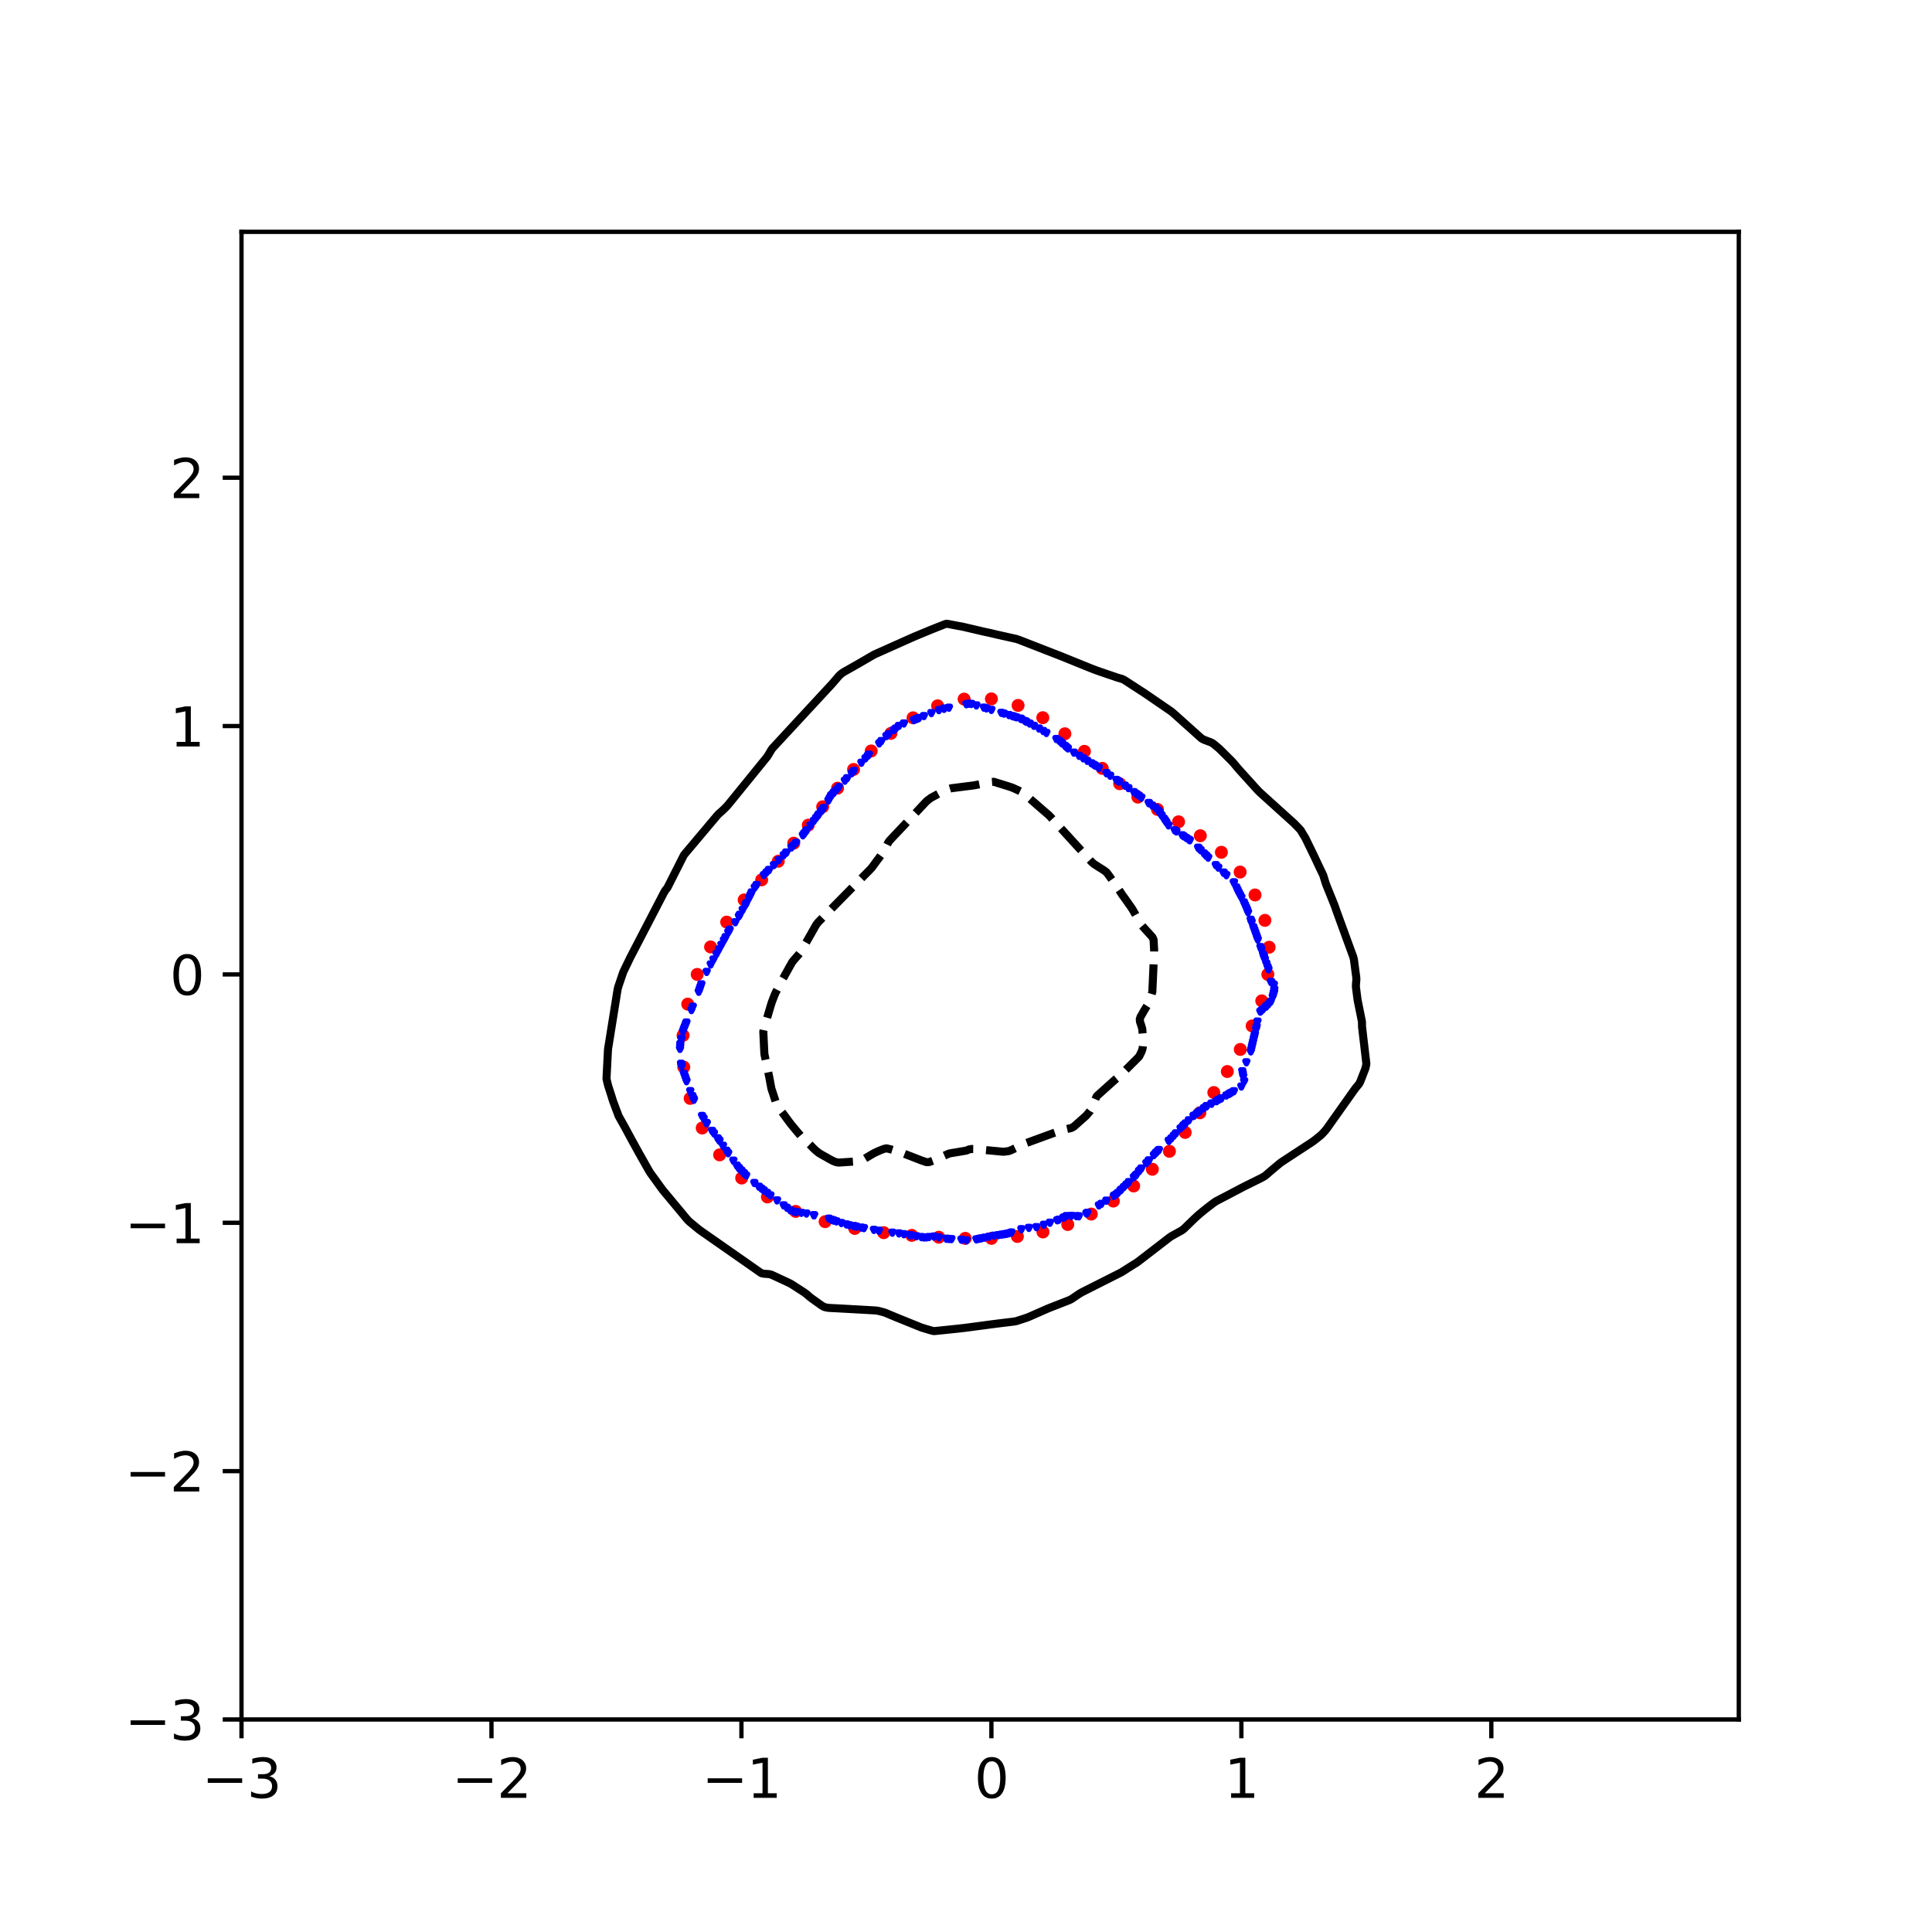 <?xml version="1.0" encoding="utf-8" standalone="no"?>
<!DOCTYPE svg PUBLIC "-//W3C//DTD SVG 1.1//EN"
  "http://www.w3.org/Graphics/SVG/1.1/DTD/svg11.dtd">
<svg xmlns:xlink="http://www.w3.org/1999/xlink" width="360pt" height="360pt" viewBox="0 0 360 360" xmlns="http://www.w3.org/2000/svg" version="1.1">
 <defs>
  <style type="text/css">*{stroke-linejoin: round; stroke-linecap: butt}</style>
 </defs>
 <g id="figure_1">
  <g id="patch_1">
   <path d="M 0 360 
L 360 360 
L 360 0 
L 0 0 
z
" style="fill: #ffffff"/>
  </g>
  <g id="axes_1">
   <g id="patch_2">
    <path d="M 45 320.4 
L 324 320.4 
L 324 43.2 
L 45 43.2 
z
" style="fill: #ffffff"/>
   </g>
   <g id="PathCollection_1">
    <defs>
     <path id="m787c205b28" d="M 0 0.707 
C 0.188 0.707 0.367 0.633 0.5 0.5 
C 0.633 0.367 0.707 0.188 0.707 0 
C 0.707 -0.188 0.633 -0.367 0.5 -0.5 
C 0.367 -0.633 0.188 -0.707 0 -0.707 
C -0.188 -0.707 -0.367 -0.633 -0.5 -0.5 
C -0.633 -0.367 -0.707 -0.188 -0.707 0 
C -0.707 0.188 -0.633 0.367 -0.5 0.5 
C -0.367 0.633 -0.188 0.707 0 0.707 
z
" style="stroke: #ff0000"/>
    </defs>
    <g clip-path="url(#pff7f8b9f01)">
     <use xlink:href="#m787c205b28" x="236.242" y="181.569" style="fill: #ff0000; stroke: #ff0000"/>
     <use xlink:href="#m787c205b28" x="236.484" y="176.504" style="fill: #ff0000; stroke: #ff0000"/>
     <use xlink:href="#m787c205b28" x="235.696" y="171.497" style="fill: #ff0000; stroke: #ff0000"/>
     <use xlink:href="#m787c205b28" x="233.858" y="166.763" style="fill: #ff0000; stroke: #ff0000"/>
     <use xlink:href="#m787c205b28" x="231.081" y="162.494" style="fill: #ff0000; stroke: #ff0000"/>
     <use xlink:href="#m787c205b28" x="227.586" y="158.811" style="fill: #ff0000; stroke: #ff0000"/>
     <use xlink:href="#m787c205b28" x="223.66" y="155.726" style="fill: #ff0000; stroke: #ff0000"/>
     <use xlink:href="#m787c205b28" x="219.608" y="153.132" style="fill: #ff0000; stroke: #ff0000"/>
     <use xlink:href="#m787c205b28" x="215.68" y="150.821" style="fill: #ff0000; stroke: #ff0000"/>
     <use xlink:href="#m787c205b28" x="212.021" y="148.532" style="fill: #ff0000; stroke: #ff0000"/>
     <use xlink:href="#m787c205b28" x="208.634" y="146.029" style="fill: #ff0000; stroke: #ff0000"/>
     <use xlink:href="#m787c205b28" x="205.388" y="143.175" style="fill: #ff0000; stroke: #ff0000"/>
     <use xlink:href="#m787c205b28" x="202.063" y="140.001" style="fill: #ff0000; stroke: #ff0000"/>
     <use xlink:href="#m787c205b28" x="198.424" y="136.727" style="fill: #ff0000; stroke: #ff0000"/>
     <use xlink:href="#m787c205b28" x="194.31" y="133.73" style="fill: #ff0000; stroke: #ff0000"/>
     <use xlink:href="#m787c205b28" x="189.702" y="131.444" style="fill: #ff0000; stroke: #ff0000"/>
     <use xlink:href="#m787c205b28" x="184.733" y="130.23" style="fill: #ff0000; stroke: #ff0000"/>
     <use xlink:href="#m787c205b28" x="179.648" y="130.27" style="fill: #ff0000; stroke: #ff0000"/>
     <use xlink:href="#m787c205b28" x="174.713" y="131.52" style="fill: #ff0000; stroke: #ff0000"/>
     <use xlink:href="#m787c205b28" x="170.134" y="133.753" style="fill: #ff0000; stroke: #ff0000"/>
     <use xlink:href="#m787c205b28" x="166.008" y="136.655" style="fill: #ff0000; stroke: #ff0000"/>
     <use xlink:href="#m787c205b28" x="162.334" y="139.933" style="fill: #ff0000; stroke: #ff0000"/>
     <use xlink:href="#m787c205b28" x="159.048" y="143.377" style="fill: #ff0000; stroke: #ff0000"/>
     <use xlink:href="#m787c205b28" x="156.067" y="146.865" style="fill: #ff0000; stroke: #ff0000"/>
     <use xlink:href="#m787c205b28" x="153.294" y="150.333" style="fill: #ff0000; stroke: #ff0000"/>
     <use xlink:href="#m787c205b28" x="150.615" y="153.75" style="fill: #ff0000; stroke: #ff0000"/>
     <use xlink:href="#m787c205b28" x="147.897" y="157.115" style="fill: #ff0000; stroke: #ff0000"/>
     <use xlink:href="#m787c205b28" x="145.019" y="160.478" style="fill: #ff0000; stroke: #ff0000"/>
     <use xlink:href="#m787c205b28" x="141.924" y="163.951" style="fill: #ff0000; stroke: #ff0000"/>
     <use xlink:href="#m787c205b28" x="138.665" y="167.684" style="fill: #ff0000; stroke: #ff0000"/>
     <use xlink:href="#m787c205b28" x="135.41" y="171.821" style="fill: #ff0000; stroke: #ff0000"/>
     <use xlink:href="#m787c205b28" x="132.406" y="176.448" style="fill: #ff0000; stroke: #ff0000"/>
     <use xlink:href="#m787c205b28" x="129.911" y="181.569" style="fill: #ff0000; stroke: #ff0000"/>
     <use xlink:href="#m787c205b28" x="128.148" y="187.106" style="fill: #ff0000; stroke: #ff0000"/>
     <use xlink:href="#m787c205b28" x="127.28" y="192.923" style="fill: #ff0000; stroke: #ff0000"/>
     <use xlink:href="#m787c205b28" x="127.412" y="198.844" style="fill: #ff0000; stroke: #ff0000"/>
     <use xlink:href="#m787c205b28" x="128.6" y="204.67" style="fill: #ff0000; stroke: #ff0000"/>
     <use xlink:href="#m787c205b28" x="130.846" y="210.186" style="fill: #ff0000; stroke: #ff0000"/>
     <use xlink:href="#m787c205b28" x="134.089" y="215.19" style="fill: #ff0000; stroke: #ff0000"/>
     <use xlink:href="#m787c205b28" x="138.201" y="219.51" style="fill: #ff0000; stroke: #ff0000"/>
     <use xlink:href="#m787c205b28" x="142.998" y="223.034" style="fill: #ff0000; stroke: #ff0000"/>
     <use xlink:href="#m787c205b28" x="148.257" y="225.727" style="fill: #ff0000; stroke: #ff0000"/>
     <use xlink:href="#m787c205b28" x="153.749" y="227.64" style="fill: #ff0000; stroke: #ff0000"/>
     <use xlink:href="#m787c205b28" x="159.27" y="228.9" style="fill: #ff0000; stroke: #ff0000"/>
     <use xlink:href="#m787c205b28" x="164.671" y="229.69" style="fill: #ff0000; stroke: #ff0000"/>
     <use xlink:href="#m787c205b28" x="169.887" y="230.194" style="fill: #ff0000; stroke: #ff0000"/>
     <use xlink:href="#m787c205b28" x="174.929" y="230.539" style="fill: #ff0000; stroke: #ff0000"/>
     <use xlink:href="#m787c205b28" x="179.857" y="230.75" style="fill: #ff0000; stroke: #ff0000"/>
     <use xlink:href="#m787c205b28" x="184.733" y="230.748" style="fill: #ff0000; stroke: #ff0000"/>
     <use xlink:href="#m787c205b28" x="189.573" y="230.395" style="fill: #ff0000; stroke: #ff0000"/>
     <use xlink:href="#m787c205b28" x="194.34" y="229.557" style="fill: #ff0000; stroke: #ff0000"/>
     <use xlink:href="#m787c205b28" x="198.959" y="228.165" style="fill: #ff0000; stroke: #ff0000"/>
     <use xlink:href="#m787c205b28" x="203.35" y="226.224" style="fill: #ff0000; stroke: #ff0000"/>
     <use xlink:href="#m787c205b28" x="207.454" y="223.802" style="fill: #ff0000; stroke: #ff0000"/>
     <use xlink:href="#m787c205b28" x="211.244" y="220.989" style="fill: #ff0000; stroke: #ff0000"/>
     <use xlink:href="#m787c205b28" x="214.721" y="217.874" style="fill: #ff0000; stroke: #ff0000"/>
     <use xlink:href="#m787c205b28" x="217.907" y="214.528" style="fill: #ff0000; stroke: #ff0000"/>
     <use xlink:href="#m787c205b28" x="220.839" y="211.009" style="fill: #ff0000; stroke: #ff0000"/>
     <use xlink:href="#m787c205b28" x="223.574" y="207.354" style="fill: #ff0000; stroke: #ff0000"/>
     <use xlink:href="#m787c205b28" x="226.177" y="203.578" style="fill: #ff0000; stroke: #ff0000"/>
     <use xlink:href="#m787c205b28" x="228.695" y="199.661" style="fill: #ff0000; stroke: #ff0000"/>
     <use xlink:href="#m787c205b28" x="231.111" y="195.546" style="fill: #ff0000; stroke: #ff0000"/>
     <use xlink:href="#m787c205b28" x="233.316" y="191.17" style="fill: #ff0000; stroke: #ff0000"/>
     <use xlink:href="#m787c205b28" x="235.11" y="186.498" style="fill: #ff0000; stroke: #ff0000"/>
    </g>
   </g>
   <g id="PathCollection_2">
    <defs>
     <path id="ma8bc57b52f" d="M -0 0.274 
L 0.274 -0.274 
L -0.274 -0.274 
z
" style="stroke: #0000ff"/>
    </defs>
    <g clip-path="url(#pff7f8b9f01)">
     <use xlink:href="#ma8bc57b52f" x="150.265" y="154.79" style="fill: #0000ff; stroke: #0000ff"/>
     <use xlink:href="#ma8bc57b52f" x="215.474" y="214.741" style="fill: #0000ff; stroke: #0000ff"/>
     <use xlink:href="#ma8bc57b52f" x="219.12" y="211.186" style="fill: #0000ff; stroke: #0000ff"/>
     <use xlink:href="#ma8bc57b52f" x="139.552" y="167.354" style="fill: #0000ff; stroke: #0000ff"/>
     <use xlink:href="#ma8bc57b52f" x="130.2" y="184.808" style="fill: #0000ff; stroke: #0000ff"/>
     <use xlink:href="#ma8bc57b52f" x="150.312" y="154.728" style="fill: #0000ff; stroke: #0000ff"/>
     <use xlink:href="#ma8bc57b52f" x="155.855" y="147.181" style="fill: #0000ff; stroke: #0000ff"/>
     <use xlink:href="#ma8bc57b52f" x="154.609" y="148.712" style="fill: #0000ff; stroke: #0000ff"/>
     <use xlink:href="#ma8bc57b52f" x="233.709" y="173.239" style="fill: #0000ff; stroke: #0000ff"/>
     <use xlink:href="#ma8bc57b52f" x="159.115" y="228.478" style="fill: #0000ff; stroke: #0000ff"/>
     <use xlink:href="#ma8bc57b52f" x="148.341" y="157.042" style="fill: #0000ff; stroke: #0000ff"/>
     <use xlink:href="#ma8bc57b52f" x="224.324" y="206.491" style="fill: #0000ff; stroke: #0000ff"/>
     <use xlink:href="#ma8bc57b52f" x="146.638" y="225.069" style="fill: #0000ff; stroke: #0000ff"/>
     <use xlink:href="#ma8bc57b52f" x="168.431" y="134.816" style="fill: #0000ff; stroke: #0000ff"/>
     <use xlink:href="#ma8bc57b52f" x="164.239" y="138.09" style="fill: #0000ff; stroke: #0000ff"/>
     <use xlink:href="#ma8bc57b52f" x="208.953" y="221.658" style="fill: #0000ff; stroke: #0000ff"/>
     <use xlink:href="#ma8bc57b52f" x="220.456" y="209.798" style="fill: #0000ff; stroke: #0000ff"/>
     <use xlink:href="#ma8bc57b52f" x="187.062" y="229.989" style="fill: #0000ff; stroke: #0000ff"/>
     <use xlink:href="#ma8bc57b52f" x="186.596" y="230.071" style="fill: #0000ff; stroke: #0000ff"/>
     <use xlink:href="#ma8bc57b52f" x="195.638" y="227.846" style="fill: #0000ff; stroke: #0000ff"/>
     <use xlink:href="#ma8bc57b52f" x="191.865" y="134.829" style="fill: #0000ff; stroke: #0000ff"/>
     <use xlink:href="#ma8bc57b52f" x="131.106" y="208.409" style="fill: #0000ff; stroke: #0000ff"/>
     <use xlink:href="#ma8bc57b52f" x="234.314" y="190.361" style="fill: #0000ff; stroke: #0000ff"/>
     <use xlink:href="#ma8bc57b52f" x="231.567" y="200.08" style="fill: #0000ff; stroke: #0000ff"/>
     <use xlink:href="#ma8bc57b52f" x="232.242" y="197.948" style="fill: #0000ff; stroke: #0000ff"/>
     <use xlink:href="#ma8bc57b52f" x="155.296" y="147.786" style="fill: #0000ff; stroke: #0000ff"/>
     <use xlink:href="#ma8bc57b52f" x="135.711" y="173.702" style="fill: #0000ff; stroke: #0000ff"/>
     <use xlink:href="#ma8bc57b52f" x="189.391" y="133.665" style="fill: #0000ff; stroke: #0000ff"/>
     <use xlink:href="#ma8bc57b52f" x="236.359" y="180.643" style="fill: #0000ff; stroke: #0000ff"/>
     <use xlink:href="#ma8bc57b52f" x="134.713" y="213.5" style="fill: #0000ff; stroke: #0000ff"/>
     <use xlink:href="#ma8bc57b52f" x="199.638" y="226.567" style="fill: #0000ff; stroke: #0000ff"/>
     <use xlink:href="#ma8bc57b52f" x="206.198" y="144.084" style="fill: #0000ff; stroke: #0000ff"/>
     <use xlink:href="#ma8bc57b52f" x="201.838" y="141.308" style="fill: #0000ff; stroke: #0000ff"/>
     <use xlink:href="#ma8bc57b52f" x="142.818" y="162.595" style="fill: #0000ff; stroke: #0000ff"/>
     <use xlink:href="#ma8bc57b52f" x="236.9" y="183.044" style="fill: #0000ff; stroke: #0000ff"/>
     <use xlink:href="#ma8bc57b52f" x="161.698" y="140.845" style="fill: #0000ff; stroke: #0000ff"/>
     <use xlink:href="#ma8bc57b52f" x="168.431" y="229.985" style="fill: #0000ff; stroke: #0000ff"/>
     <use xlink:href="#ma8bc57b52f" x="230.809" y="166.297" style="fill: #0000ff; stroke: #0000ff"/>
     <use xlink:href="#ma8bc57b52f" x="214.038" y="216.277" style="fill: #0000ff; stroke: #0000ff"/>
     <use xlink:href="#ma8bc57b52f" x="220.929" y="209.335" style="fill: #0000ff; stroke: #0000ff"/>
     <use xlink:href="#ma8bc57b52f" x="140.068" y="166.297" style="fill: #0000ff; stroke: #0000ff"/>
     <use xlink:href="#ma8bc57b52f" x="133.963" y="176.913" style="fill: #0000ff; stroke: #0000ff"/>
     <use xlink:href="#ma8bc57b52f" x="211.748" y="147.949" style="fill: #0000ff; stroke: #0000ff"/>
     <use xlink:href="#ma8bc57b52f" x="161.91" y="140.615" style="fill: #0000ff; stroke: #0000ff"/>
     <use xlink:href="#ma8bc57b52f" x="214.686" y="150.1" style="fill: #0000ff; stroke: #0000ff"/>
     <use xlink:href="#ma8bc57b52f" x="139.087" y="168.264" style="fill: #0000ff; stroke: #0000ff"/>
     <use xlink:href="#ma8bc57b52f" x="139.029" y="219.053" style="fill: #0000ff; stroke: #0000ff"/>
     <use xlink:href="#ma8bc57b52f" x="197.774" y="138.401" style="fill: #0000ff; stroke: #0000ff"/>
     <use xlink:href="#ma8bc57b52f" x="196.999" y="227.383" style="fill: #0000ff; stroke: #0000ff"/>
     <use xlink:href="#ma8bc57b52f" x="131.695" y="209.335" style="fill: #0000ff; stroke: #0000ff"/>
     <use xlink:href="#ma8bc57b52f" x="200.569" y="226.619" style="fill: #0000ff; stroke: #0000ff"/>
     <use xlink:href="#ma8bc57b52f" x="143.279" y="162.132" style="fill: #0000ff; stroke: #0000ff"/>
     <use xlink:href="#ma8bc57b52f" x="223.626" y="207.021" style="fill: #0000ff; stroke: #0000ff"/>
     <use xlink:href="#ma8bc57b52f" x="187.993" y="229.813" style="fill: #0000ff; stroke: #0000ff"/>
     <use xlink:href="#ma8bc57b52f" x="140.977" y="164.909" style="fill: #0000ff; stroke: #0000ff"/>
     <use xlink:href="#ma8bc57b52f" x="215.94" y="214.289" style="fill: #0000ff; stroke: #0000ff"/>
     <use xlink:href="#ma8bc57b52f" x="133.722" y="212.112" style="fill: #0000ff; stroke: #0000ff"/>
     <use xlink:href="#ma8bc57b52f" x="233.399" y="194.526" style="fill: #0000ff; stroke: #0000ff"/>
     <use xlink:href="#ma8bc57b52f" x="209.419" y="221.196" style="fill: #0000ff; stroke: #0000ff"/>
     <use xlink:href="#ma8bc57b52f" x="227.584" y="204.66" style="fill: #0000ff; stroke: #0000ff"/>
     <use xlink:href="#ma8bc57b52f" x="235.037" y="188.337" style="fill: #0000ff; stroke: #0000ff"/>
     <use xlink:href="#ma8bc57b52f" x="208.312" y="222.293" style="fill: #0000ff; stroke: #0000ff"/>
     <use xlink:href="#ma8bc57b52f" x="236.772" y="186.659" style="fill: #0000ff; stroke: #0000ff"/>
     <use xlink:href="#ma8bc57b52f" x="142.325" y="221.83" style="fill: #0000ff; stroke: #0000ff"/>
     <use xlink:href="#ma8bc57b52f" x="218.889" y="154.728" style="fill: #0000ff; stroke: #0000ff"/>
     <use xlink:href="#ma8bc57b52f" x="130.683" y="183.42" style="fill: #0000ff; stroke: #0000ff"/>
     <use xlink:href="#ma8bc57b52f" x="141.881" y="221.497" style="fill: #0000ff; stroke: #0000ff"/>
     <use xlink:href="#ma8bc57b52f" x="214.077" y="149.654" style="fill: #0000ff; stroke: #0000ff"/>
     <use xlink:href="#ma8bc57b52f" x="152.072" y="152.414" style="fill: #0000ff; stroke: #0000ff"/>
     <use xlink:href="#ma8bc57b52f" x="231.657" y="200.542" style="fill: #0000ff; stroke: #0000ff"/>
     <use xlink:href="#ma8bc57b52f" x="191.254" y="134.501" style="fill: #0000ff; stroke: #0000ff"/>
     <use xlink:href="#ma8bc57b52f" x="211.582" y="219.053" style="fill: #0000ff; stroke: #0000ff"/>
     <use xlink:href="#ma8bc57b52f" x="130.368" y="184.345" style="fill: #0000ff; stroke: #0000ff"/>
     <use xlink:href="#ma8bc57b52f" x="212.214" y="218.274" style="fill: #0000ff; stroke: #0000ff"/>
     <use xlink:href="#ma8bc57b52f" x="224.324" y="159.023" style="fill: #0000ff; stroke: #0000ff"/>
     <use xlink:href="#ma8bc57b52f" x="231.765" y="168.148" style="fill: #0000ff; stroke: #0000ff"/>
     <use xlink:href="#ma8bc57b52f" x="203.364" y="142.238" style="fill: #0000ff; stroke: #0000ff"/>
     <use xlink:href="#ma8bc57b52f" x="223.015" y="207.484" style="fill: #0000ff; stroke: #0000ff"/>
     <use xlink:href="#ma8bc57b52f" x="137.296" y="217.202" style="fill: #0000ff; stroke: #0000ff"/>
     <use xlink:href="#ma8bc57b52f" x="211.282" y="219.35" style="fill: #0000ff; stroke: #0000ff"/>
     <use xlink:href="#ma8bc57b52f" x="169.507" y="230.16" style="fill: #0000ff; stroke: #0000ff"/>
     <use xlink:href="#ma8bc57b52f" x="126.776" y="194.526" style="fill: #0000ff; stroke: #0000ff"/>
     <use xlink:href="#ma8bc57b52f" x="146.039" y="159.356" style="fill: #0000ff; stroke: #0000ff"/>
     <use xlink:href="#ma8bc57b52f" x="129.013" y="204.245" style="fill: #0000ff; stroke: #0000ff"/>
     <use xlink:href="#ma8bc57b52f" x="209.885" y="220.735" style="fill: #0000ff; stroke: #0000ff"/>
     <use xlink:href="#ma8bc57b52f" x="187.08" y="132.978" style="fill: #0000ff; stroke: #0000ff"/>
     <use xlink:href="#ma8bc57b52f" x="129.211" y="204.707" style="fill: #0000ff; stroke: #0000ff"/>
     <use xlink:href="#ma8bc57b52f" x="197.309" y="227.278" style="fill: #0000ff; stroke: #0000ff"/>
     <use xlink:href="#ma8bc57b52f" x="154.923" y="227.287" style="fill: #0000ff; stroke: #0000ff"/>
     <use xlink:href="#ma8bc57b52f" x="146.5" y="158.893" style="fill: #0000ff; stroke: #0000ff"/>
     <use xlink:href="#ma8bc57b52f" x="226.653" y="205.187" style="fill: #0000ff; stroke: #0000ff"/>
     <use xlink:href="#ma8bc57b52f" x="152.424" y="151.951" style="fill: #0000ff; stroke: #0000ff"/>
     <use xlink:href="#ma8bc57b52f" x="207.692" y="222.755" style="fill: #0000ff; stroke: #0000ff"/>
     <use xlink:href="#ma8bc57b52f" x="153.48" y="150.563" style="fill: #0000ff; stroke: #0000ff"/>
     <use xlink:href="#ma8bc57b52f" x="224.789" y="159.482" style="fill: #0000ff; stroke: #0000ff"/>
     <use xlink:href="#ma8bc57b52f" x="235.366" y="177.867" style="fill: #0000ff; stroke: #0000ff"/>
     <use xlink:href="#ma8bc57b52f" x="188.925" y="133.526" style="fill: #0000ff; stroke: #0000ff"/>
     <use xlink:href="#ma8bc57b52f" x="158.258" y="228.309" style="fill: #0000ff; stroke: #0000ff"/>
     <use xlink:href="#ma8bc57b52f" x="126.977" y="193.54" style="fill: #0000ff; stroke: #0000ff"/>
     <use xlink:href="#ma8bc57b52f" x="127.599" y="200.542" style="fill: #0000ff; stroke: #0000ff"/>
     <use xlink:href="#ma8bc57b52f" x="127.793" y="190.824" style="fill: #0000ff; stroke: #0000ff"/>
     <use xlink:href="#ma8bc57b52f" x="180.075" y="231.128" style="fill: #0000ff; stroke: #0000ff"/>
     <use xlink:href="#ma8bc57b52f" x="198.706" y="139.219" style="fill: #0000ff; stroke: #0000ff"/>
     <use xlink:href="#ma8bc57b52f" x="135.963" y="173.239" style="fill: #0000ff; stroke: #0000ff"/>
     <use xlink:href="#ma8bc57b52f" x="210.35" y="220.273" style="fill: #0000ff; stroke: #0000ff"/>
     <use xlink:href="#ma8bc57b52f" x="227.501" y="204.707" style="fill: #0000ff; stroke: #0000ff"/>
     <use xlink:href="#ma8bc57b52f" x="129.089" y="187.585" style="fill: #0000ff; stroke: #0000ff"/>
     <use xlink:href="#ma8bc57b52f" x="183.801" y="132.003" style="fill: #0000ff; stroke: #0000ff"/>
     <use xlink:href="#ma8bc57b52f" x="215.318" y="150.563" style="fill: #0000ff; stroke: #0000ff"/>
     <use xlink:href="#ma8bc57b52f" x="218.269" y="212.131" style="fill: #0000ff; stroke: #0000ff"/>
     <use xlink:href="#ma8bc57b52f" x="132.436" y="179.718" style="fill: #0000ff; stroke: #0000ff"/>
     <use xlink:href="#ma8bc57b52f" x="236.807" y="182.957" style="fill: #0000ff; stroke: #0000ff"/>
     <use xlink:href="#ma8bc57b52f" x="127.762" y="201.005" style="fill: #0000ff; stroke: #0000ff"/>
     <use xlink:href="#ma8bc57b52f" x="147.88" y="157.505" style="fill: #0000ff; stroke: #0000ff"/>
     <use xlink:href="#ma8bc57b52f" x="174.02" y="230.417" style="fill: #0000ff; stroke: #0000ff"/>
     <use xlink:href="#ma8bc57b52f" x="132.94" y="178.792" style="fill: #0000ff; stroke: #0000ff"/>
     <use xlink:href="#ma8bc57b52f" x="176.815" y="230.867" style="fill: #0000ff; stroke: #0000ff"/>
     <use xlink:href="#ma8bc57b52f" x="170.759" y="133.993" style="fill: #0000ff; stroke: #0000ff"/>
     <use xlink:href="#ma8bc57b52f" x="235.968" y="187.508" style="fill: #0000ff; stroke: #0000ff"/>
     <use xlink:href="#ma8bc57b52f" x="208.022" y="222.545" style="fill: #0000ff; stroke: #0000ff"/>
     <use xlink:href="#ma8bc57b52f" x="206.158" y="144.057" style="fill: #0000ff; stroke: #0000ff"/>
     <use xlink:href="#ma8bc57b52f" x="232.55" y="169.999" style="fill: #0000ff; stroke: #0000ff"/>
     <use xlink:href="#ma8bc57b52f" x="138.57" y="218.59" style="fill: #0000ff; stroke: #0000ff"/>
     <use xlink:href="#ma8bc57b52f" x="127.006" y="198.691" style="fill: #0000ff; stroke: #0000ff"/>
     <use xlink:href="#ma8bc57b52f" x="137.689" y="217.688" style="fill: #0000ff; stroke: #0000ff"/>
     <use xlink:href="#ma8bc57b52f" x="145.119" y="160.281" style="fill: #0000ff; stroke: #0000ff"/>
     <use xlink:href="#ma8bc57b52f" x="154.923" y="148.191" style="fill: #0000ff; stroke: #0000ff"/>
     <use xlink:href="#ma8bc57b52f" x="228.516" y="163.082" style="fill: #0000ff; stroke: #0000ff"/>
     <use xlink:href="#ma8bc57b52f" x="202.606" y="225.995" style="fill: #0000ff; stroke: #0000ff"/>
     <use xlink:href="#ma8bc57b52f" x="234.052" y="191.75" style="fill: #0000ff; stroke: #0000ff"/>
     <use xlink:href="#ma8bc57b52f" x="166.913" y="135.754" style="fill: #0000ff; stroke: #0000ff"/>
     <use xlink:href="#ma8bc57b52f" x="220.296" y="155.654" style="fill: #0000ff; stroke: #0000ff"/>
     <use xlink:href="#ma8bc57b52f" x="233.726" y="193.138" style="fill: #0000ff; stroke: #0000ff"/>
     <use xlink:href="#ma8bc57b52f" x="172.157" y="133.434" style="fill: #0000ff; stroke: #0000ff"/>
     <use xlink:href="#ma8bc57b52f" x="217.803" y="212.563" style="fill: #0000ff; stroke: #0000ff"/>
     <use xlink:href="#ma8bc57b52f" x="150.265" y="226.132" style="fill: #0000ff; stroke: #0000ff"/>
     <use xlink:href="#ma8bc57b52f" x="222.461" y="207.904" style="fill: #0000ff; stroke: #0000ff"/>
     <use xlink:href="#ma8bc57b52f" x="180.075" y="131.225" style="fill: #0000ff; stroke: #0000ff"/>
     <use xlink:href="#ma8bc57b52f" x="208.226" y="145.473" style="fill: #0000ff; stroke: #0000ff"/>
     <use xlink:href="#ma8bc57b52f" x="127.608" y="191.287" style="fill: #0000ff; stroke: #0000ff"/>
     <use xlink:href="#ma8bc57b52f" x="208.487" y="145.649" style="fill: #0000ff; stroke: #0000ff"/>
     <use xlink:href="#ma8bc57b52f" x="181.007" y="131.173" style="fill: #0000ff; stroke: #0000ff"/>
     <use xlink:href="#ma8bc57b52f" x="191.719" y="228.803" style="fill: #0000ff; stroke: #0000ff"/>
     <use xlink:href="#ma8bc57b52f" x="232.183" y="169.074" style="fill: #0000ff; stroke: #0000ff"/>
     <use xlink:href="#ma8bc57b52f" x="223.392" y="158.105" style="fill: #0000ff; stroke: #0000ff"/>
     <use xlink:href="#ma8bc57b52f" x="203.83" y="142.522" style="fill: #0000ff; stroke: #0000ff"/>
     <use xlink:href="#ma8bc57b52f" x="231.31" y="202.463" style="fill: #0000ff; stroke: #0000ff"/>
     <use xlink:href="#ma8bc57b52f" x="208.78" y="221.83" style="fill: #0000ff; stroke: #0000ff"/>
     <use xlink:href="#ma8bc57b52f" x="149.608" y="155.654" style="fill: #0000ff; stroke: #0000ff"/>
     <use xlink:href="#ma8bc57b52f" x="216.454" y="151.951" style="fill: #0000ff; stroke: #0000ff"/>
     <use xlink:href="#ma8bc57b52f" x="225.131" y="159.819" style="fill: #0000ff; stroke: #0000ff"/>
     <use xlink:href="#ma8bc57b52f" x="212.339" y="218.128" style="fill: #0000ff; stroke: #0000ff"/>
     <use xlink:href="#ma8bc57b52f" x="176.349" y="230.828" style="fill: #0000ff; stroke: #0000ff"/>
     <use xlink:href="#ma8bc57b52f" x="128.618" y="203.319" style="fill: #0000ff; stroke: #0000ff"/>
     <use xlink:href="#ma8bc57b52f" x="174.951" y="230.581" style="fill: #0000ff; stroke: #0000ff"/>
     <use xlink:href="#ma8bc57b52f" x="138.621" y="218.642" style="fill: #0000ff; stroke: #0000ff"/>
     <use xlink:href="#ma8bc57b52f" x="149.8" y="155.402" style="fill: #0000ff; stroke: #0000ff"/>
     <use xlink:href="#ma8bc57b52f" x="166.567" y="136.035" style="fill: #0000ff; stroke: #0000ff"/>
     <use xlink:href="#ma8bc57b52f" x="167.499" y="135.268" style="fill: #0000ff; stroke: #0000ff"/>
     <use xlink:href="#ma8bc57b52f" x="212.214" y="148.29" style="fill: #0000ff; stroke: #0000ff"/>
     <use xlink:href="#ma8bc57b52f" x="135.207" y="174.627" style="fill: #0000ff; stroke: #0000ff"/>
     <use xlink:href="#ma8bc57b52f" x="233.639" y="193.506" style="fill: #0000ff; stroke: #0000ff"/>
     <use xlink:href="#ma8bc57b52f" x="236.367" y="187.122" style="fill: #0000ff; stroke: #0000ff"/>
     <use xlink:href="#ma8bc57b52f" x="155.389" y="227.439" style="fill: #0000ff; stroke: #0000ff"/>
     <use xlink:href="#ma8bc57b52f" x="194.98" y="136.582" style="fill: #0000ff; stroke: #0000ff"/>
     <use xlink:href="#ma8bc57b52f" x="201.035" y="226.644" style="fill: #0000ff; stroke: #0000ff"/>
     <use xlink:href="#ma8bc57b52f" x="211.282" y="147.608" style="fill: #0000ff; stroke: #0000ff"/>
     <use xlink:href="#ma8bc57b52f" x="153.128" y="151.026" style="fill: #0000ff; stroke: #0000ff"/>
     <use xlink:href="#ma8bc57b52f" x="186.596" y="132.834" style="fill: #0000ff; stroke: #0000ff"/>
     <use xlink:href="#ma8bc57b52f" x="223.252" y="157.967" style="fill: #0000ff; stroke: #0000ff"/>
     <use xlink:href="#ma8bc57b52f" x="223.722" y="158.43" style="fill: #0000ff; stroke: #0000ff"/>
     <use xlink:href="#ma8bc57b52f" x="181.938" y="230.943" style="fill: #0000ff; stroke: #0000ff"/>
     <use xlink:href="#ma8bc57b52f" x="204.115" y="142.696" style="fill: #0000ff; stroke: #0000ff"/>
     <use xlink:href="#ma8bc57b52f" x="184.733" y="132.28" style="fill: #0000ff; stroke: #0000ff"/>
     <use xlink:href="#ma8bc57b52f" x="237.365" y="183.476" style="fill: #0000ff; stroke: #0000ff"/>
     <use xlink:href="#ma8bc57b52f" x="236.194" y="180.18" style="fill: #0000ff; stroke: #0000ff"/>
     <use xlink:href="#ma8bc57b52f" x="217.337" y="153.236" style="fill: #0000ff; stroke: #0000ff"/>
     <use xlink:href="#ma8bc57b52f" x="126.964" y="193.601" style="fill: #0000ff; stroke: #0000ff"/>
     <use xlink:href="#ma8bc57b52f" x="231.477" y="199.617" style="fill: #0000ff; stroke: #0000ff"/>
     <use xlink:href="#ma8bc57b52f" x="172.623" y="230.579" style="fill: #0000ff; stroke: #0000ff"/>
     <use xlink:href="#ma8bc57b52f" x="151.663" y="152.952" style="fill: #0000ff; stroke: #0000ff"/>
     <use xlink:href="#ma8bc57b52f" x="204.761" y="224.622" style="fill: #0000ff; stroke: #0000ff"/>
     <use xlink:href="#ma8bc57b52f" x="143.557" y="222.755" style="fill: #0000ff; stroke: #0000ff"/>
     <use xlink:href="#ma8bc57b52f" x="126.899" y="198.228" style="fill: #0000ff; stroke: #0000ff"/>
     <use xlink:href="#ma8bc57b52f" x="179.143" y="230.998" style="fill: #0000ff; stroke: #0000ff"/>
     <use xlink:href="#ma8bc57b52f" x="220.597" y="155.852" style="fill: #0000ff; stroke: #0000ff"/>
     <use xlink:href="#ma8bc57b52f" x="202.432" y="226.106" style="fill: #0000ff; stroke: #0000ff"/>
     <use xlink:href="#ma8bc57b52f" x="233.173" y="171.742" style="fill: #0000ff; stroke: #0000ff"/>
     <use xlink:href="#ma8bc57b52f" x="170.759" y="230.363" style="fill: #0000ff; stroke: #0000ff"/>
     <use xlink:href="#ma8bc57b52f" x="204.761" y="143.09" style="fill: #0000ff; stroke: #0000ff"/>
     <use xlink:href="#ma8bc57b52f" x="226.54" y="161.207" style="fill: #0000ff; stroke: #0000ff"/>
     <use xlink:href="#ma8bc57b52f" x="198.142" y="226.92" style="fill: #0000ff; stroke: #0000ff"/>
     <use xlink:href="#ma8bc57b52f" x="172.157" y="230.59" style="fill: #0000ff; stroke: #0000ff"/>
     <use xlink:href="#ma8bc57b52f" x="229.921" y="164.446" style="fill: #0000ff; stroke: #0000ff"/>
     <use xlink:href="#ma8bc57b52f" x="235.531" y="178.329" style="fill: #0000ff; stroke: #0000ff"/>
     <use xlink:href="#ma8bc57b52f" x="190.149" y="133.903" style="fill: #0000ff; stroke: #0000ff"/>
     <use xlink:href="#ma8bc57b52f" x="157.857" y="145.01" style="fill: #0000ff; stroke: #0000ff"/>
     <use xlink:href="#ma8bc57b52f" x="207.556" y="222.842" style="fill: #0000ff; stroke: #0000ff"/>
     <use xlink:href="#ma8bc57b52f" x="174.951" y="132.325" style="fill: #0000ff; stroke: #0000ff"/>
     <use xlink:href="#ma8bc57b52f" x="187.527" y="229.924" style="fill: #0000ff; stroke: #0000ff"/>
     <use xlink:href="#ma8bc57b52f" x="139.845" y="166.76" style="fill: #0000ff; stroke: #0000ff"/>
     <use xlink:href="#ma8bc57b52f" x="234.869" y="176.478" style="fill: #0000ff; stroke: #0000ff"/>
     <use xlink:href="#ma8bc57b52f" x="234.372" y="175.09" style="fill: #0000ff; stroke: #0000ff"/>
     <use xlink:href="#ma8bc57b52f" x="173.088" y="230.511" style="fill: #0000ff; stroke: #0000ff"/>
     <use xlink:href="#ma8bc57b52f" x="153.06" y="151.115" style="fill: #0000ff; stroke: #0000ff"/>
     <use xlink:href="#ma8bc57b52f" x="144.21" y="161.195" style="fill: #0000ff; stroke: #0000ff"/>
     <use xlink:href="#ma8bc57b52f" x="229.447" y="203.605" style="fill: #0000ff; stroke: #0000ff"/>
     <use xlink:href="#ma8bc57b52f" x="233.29" y="194.989" style="fill: #0000ff; stroke: #0000ff"/>
     <use xlink:href="#ma8bc57b52f" x="202.597" y="141.77" style="fill: #0000ff; stroke: #0000ff"/>
     <use xlink:href="#ma8bc57b52f" x="144.79" y="223.681" style="fill: #0000ff; stroke: #0000ff"/>
     <use xlink:href="#ma8bc57b52f" x="137.856" y="170.462" style="fill: #0000ff; stroke: #0000ff"/>
     <use xlink:href="#ma8bc57b52f" x="157.43" y="145.473" style="fill: #0000ff; stroke: #0000ff"/>
     <use xlink:href="#ma8bc57b52f" x="146.022" y="224.606" style="fill: #0000ff; stroke: #0000ff"/>
     <use xlink:href="#ma8bc57b52f" x="233.875" y="173.702" style="fill: #0000ff; stroke: #0000ff"/>
     <use xlink:href="#ma8bc57b52f" x="157.718" y="228.161" style="fill: #0000ff; stroke: #0000ff"/>
     <use xlink:href="#ma8bc57b52f" x="218.734" y="211.618" style="fill: #0000ff; stroke: #0000ff"/>
     <use xlink:href="#ma8bc57b52f" x="229.913" y="164.437" style="fill: #0000ff; stroke: #0000ff"/>
     <use xlink:href="#ma8bc57b52f" x="235.881" y="187.585" style="fill: #0000ff; stroke: #0000ff"/>
     <use xlink:href="#ma8bc57b52f" x="197.919" y="138.531" style="fill: #0000ff; stroke: #0000ff"/>
     <use xlink:href="#ma8bc57b52f" x="131.68" y="181.106" style="fill: #0000ff; stroke: #0000ff"/>
     <use xlink:href="#ma8bc57b52f" x="237.288" y="185.271" style="fill: #0000ff; stroke: #0000ff"/>
     <use xlink:href="#ma8bc57b52f" x="180.541" y="131.131" style="fill: #0000ff; stroke: #0000ff"/>
     <use xlink:href="#ma8bc57b52f" x="233.508" y="194.064" style="fill: #0000ff; stroke: #0000ff"/>
     <use xlink:href="#ma8bc57b52f" x="182.87" y="230.748" style="fill: #0000ff; stroke: #0000ff"/>
     <use xlink:href="#ma8bc57b52f" x="221.529" y="156.465" style="fill: #0000ff; stroke: #0000ff"/>
     <use xlink:href="#ma8bc57b52f" x="149.32" y="225.995" style="fill: #0000ff; stroke: #0000ff"/>
     <use xlink:href="#ma8bc57b52f" x="173.554" y="132.875" style="fill: #0000ff; stroke: #0000ff"/>
     <use xlink:href="#ma8bc57b52f" x="198.982" y="139.457" style="fill: #0000ff; stroke: #0000ff"/>
     <use xlink:href="#ma8bc57b52f" x="138.111" y="218.128" style="fill: #0000ff; stroke: #0000ff"/>
     <use xlink:href="#ma8bc57b52f" x="211.748" y="218.888" style="fill: #0000ff; stroke: #0000ff"/>
     <use xlink:href="#ma8bc57b52f" x="237.41" y="184.808" style="fill: #0000ff; stroke: #0000ff"/>
     <use xlink:href="#ma8bc57b52f" x="221.702" y="156.579" style="fill: #0000ff; stroke: #0000ff"/>
     <use xlink:href="#ma8bc57b52f" x="206.86" y="144.547" style="fill: #0000ff; stroke: #0000ff"/>
     <use xlink:href="#ma8bc57b52f" x="175.883" y="132.062" style="fill: #0000ff; stroke: #0000ff"/>
     <use xlink:href="#ma8bc57b52f" x="185.199" y="230.265" style="fill: #0000ff; stroke: #0000ff"/>
     <use xlink:href="#ma8bc57b52f" x="227.973" y="162.595" style="fill: #0000ff; stroke: #0000ff"/>
     <use xlink:href="#ma8bc57b52f" x="233.073" y="195.915" style="fill: #0000ff; stroke: #0000ff"/>
     <use xlink:href="#ma8bc57b52f" x="224.789" y="206.158" style="fill: #0000ff; stroke: #0000ff"/>
     <use xlink:href="#ma8bc57b52f" x="136.65" y="216.277" style="fill: #0000ff; stroke: #0000ff"/>
     <use xlink:href="#ma8bc57b52f" x="188.637" y="133.441" style="fill: #0000ff; stroke: #0000ff"/>
     <use xlink:href="#ma8bc57b52f" x="183.469" y="230.622" style="fill: #0000ff; stroke: #0000ff"/>
     <use xlink:href="#ma8bc57b52f" x="126.977" y="198.564" style="fill: #0000ff; stroke: #0000ff"/>
     <use xlink:href="#ma8bc57b52f" x="225.794" y="205.633" style="fill: #0000ff; stroke: #0000ff"/>
     <use xlink:href="#ma8bc57b52f" x="228.516" y="204.133" style="fill: #0000ff; stroke: #0000ff"/>
     <use xlink:href="#ma8bc57b52f" x="151.663" y="226.455" style="fill: #0000ff; stroke: #0000ff"/>
     <use xlink:href="#ma8bc57b52f" x="196.843" y="137.711" style="fill: #0000ff; stroke: #0000ff"/>
     <use xlink:href="#ma8bc57b52f" x="237.365" y="184.994" style="fill: #0000ff; stroke: #0000ff"/>
     <use xlink:href="#ma8bc57b52f" x="235.502" y="178.248" style="fill: #0000ff; stroke: #0000ff"/>
     <use xlink:href="#ma8bc57b52f" x="169.828" y="230.212" style="fill: #0000ff; stroke: #0000ff"/>
     <use xlink:href="#ma8bc57b52f" x="183.335" y="131.865" style="fill: #0000ff; stroke: #0000ff"/>
     <use xlink:href="#ma8bc57b52f" x="219.983" y="210.261" style="fill: #0000ff; stroke: #0000ff"/>
     <use xlink:href="#ma8bc57b52f" x="190.322" y="134" style="fill: #0000ff; stroke: #0000ff"/>
     <use xlink:href="#ma8bc57b52f" x="205.227" y="224.325" style="fill: #0000ff; stroke: #0000ff"/>
     <use xlink:href="#ma8bc57b52f" x="217.791" y="212.574" style="fill: #0000ff; stroke: #0000ff"/>
     <use xlink:href="#ma8bc57b52f" x="147.471" y="157.917" style="fill: #0000ff; stroke: #0000ff"/>
     <use xlink:href="#ma8bc57b52f" x="165.17" y="137.16" style="fill: #0000ff; stroke: #0000ff"/>
     <use xlink:href="#ma8bc57b52f" x="235.697" y="178.792" style="fill: #0000ff; stroke: #0000ff"/>
     <use xlink:href="#ma8bc57b52f" x="133.497" y="177.768" style="fill: #0000ff; stroke: #0000ff"/>
     <use xlink:href="#ma8bc57b52f" x="186.011" y="230.16" style="fill: #0000ff; stroke: #0000ff"/>
     <use xlink:href="#ma8bc57b52f" x="140.644" y="165.372" style="fill: #0000ff; stroke: #0000ff"/>
     <use xlink:href="#ma8bc57b52f" x="231.058" y="166.76" style="fill: #0000ff; stroke: #0000ff"/>
     <use xlink:href="#ma8bc57b52f" x="127.436" y="200.08" style="fill: #0000ff; stroke: #0000ff"/>
     <use xlink:href="#ma8bc57b52f" x="227.118" y="204.924" style="fill: #0000ff; stroke: #0000ff"/>
     <use xlink:href="#ma8bc57b52f" x="176.815" y="131.876" style="fill: #0000ff; stroke: #0000ff"/>
     <use xlink:href="#ma8bc57b52f" x="216.871" y="152.557" style="fill: #0000ff; stroke: #0000ff"/>
     <use xlink:href="#ma8bc57b52f" x="142.941" y="222.293" style="fill: #0000ff; stroke: #0000ff"/>
     <use xlink:href="#ma8bc57b52f" x="198.706" y="226.603" style="fill: #0000ff; stroke: #0000ff"/>
     <use xlink:href="#ma8bc57b52f" x="147.254" y="225.532" style="fill: #0000ff; stroke: #0000ff"/>
     <use xlink:href="#ma8bc57b52f" x="235.968" y="179.549" style="fill: #0000ff; stroke: #0000ff"/>
     <use xlink:href="#ma8bc57b52f" x="135.681" y="214.888" style="fill: #0000ff; stroke: #0000ff"/>
     <use xlink:href="#ma8bc57b52f" x="193.582" y="135.75" style="fill: #0000ff; stroke: #0000ff"/>
     <use xlink:href="#ma8bc57b52f" x="233.212" y="171.851" style="fill: #0000ff; stroke: #0000ff"/>
     <use xlink:href="#ma8bc57b52f" x="198.24" y="226.865" style="fill: #0000ff; stroke: #0000ff"/>
     <use xlink:href="#ma8bc57b52f" x="171.691" y="230.514" style="fill: #0000ff; stroke: #0000ff"/>
     <use xlink:href="#ma8bc57b52f" x="170.982" y="133.903" style="fill: #0000ff; stroke: #0000ff"/>
     <use xlink:href="#ma8bc57b52f" x="197.405" y="138.068" style="fill: #0000ff; stroke: #0000ff"/>
     <use xlink:href="#ma8bc57b52f" x="191.001" y="134.366" style="fill: #0000ff; stroke: #0000ff"/>
     <use xlink:href="#ma8bc57b52f" x="147.936" y="225.793" style="fill: #0000ff; stroke: #0000ff"/>
     <use xlink:href="#ma8bc57b52f" x="162.841" y="229.176" style="fill: #0000ff; stroke: #0000ff"/>
     <use xlink:href="#ma8bc57b52f" x="137.669" y="217.665" style="fill: #0000ff; stroke: #0000ff"/>
     <use xlink:href="#ma8bc57b52f" x="138.909" y="168.611" style="fill: #0000ff; stroke: #0000ff"/>
     <use xlink:href="#ma8bc57b52f" x="155.389" y="147.685" style="fill: #0000ff; stroke: #0000ff"/>
     <use xlink:href="#ma8bc57b52f" x="134.067" y="212.574" style="fill: #0000ff; stroke: #0000ff"/>
     <use xlink:href="#ma8bc57b52f" x="215.793" y="214.425" style="fill: #0000ff; stroke: #0000ff"/>
     <use xlink:href="#ma8bc57b52f" x="188.459" y="229.66" style="fill: #0000ff; stroke: #0000ff"/>
     <use xlink:href="#ma8bc57b52f" x="167.499" y="229.834" style="fill: #0000ff; stroke: #0000ff"/>
     <use xlink:href="#ma8bc57b52f" x="217.091" y="152.877" style="fill: #0000ff; stroke: #0000ff"/>
     <use xlink:href="#ma8bc57b52f" x="134.895" y="175.202" style="fill: #0000ff; stroke: #0000ff"/>
     <use xlink:href="#ma8bc57b52f" x="235.361" y="188.048" style="fill: #0000ff; stroke: #0000ff"/>
     <use xlink:href="#ma8bc57b52f" x="163.773" y="229.343" style="fill: #0000ff; stroke: #0000ff"/>
     <use xlink:href="#ma8bc57b52f" x="194.514" y="228.228" style="fill: #0000ff; stroke: #0000ff"/>
     <use xlink:href="#ma8bc57b52f" x="155.855" y="227.592" style="fill: #0000ff; stroke: #0000ff"/>
     <use xlink:href="#ma8bc57b52f" x="234.841" y="188.51" style="fill: #0000ff; stroke: #0000ff"/>
     <use xlink:href="#ma8bc57b52f" x="133.027" y="211.186" style="fill: #0000ff; stroke: #0000ff"/>
     <use xlink:href="#ma8bc57b52f" x="231.31" y="167.23" style="fill: #0000ff; stroke: #0000ff"/>
     <use xlink:href="#ma8bc57b52f" x="166.28" y="229.697" style="fill: #0000ff; stroke: #0000ff"/>
     <use xlink:href="#ma8bc57b52f" x="143.278" y="162.132" style="fill: #0000ff; stroke: #0000ff"/>
     <use xlink:href="#ma8bc57b52f" x="127.925" y="201.468" style="fill: #0000ff; stroke: #0000ff"/>
     <use xlink:href="#ma8bc57b52f" x="220.597" y="209.659" style="fill: #0000ff; stroke: #0000ff"/>
     <use xlink:href="#ma8bc57b52f" x="213.611" y="216.734" style="fill: #0000ff; stroke: #0000ff"/>
     <use xlink:href="#ma8bc57b52f" x="127.255" y="192.212" style="fill: #0000ff; stroke: #0000ff"/>
     <use xlink:href="#ma8bc57b52f" x="126.743" y="194.989" style="fill: #0000ff; stroke: #0000ff"/>
     <use xlink:href="#ma8bc57b52f" x="194.378" y="136.217" style="fill: #0000ff; stroke: #0000ff"/>
     <use xlink:href="#ma8bc57b52f" x="215.94" y="151.206" style="fill: #0000ff; stroke: #0000ff"/>
     <use xlink:href="#ma8bc57b52f" x="233.173" y="195.486" style="fill: #0000ff; stroke: #0000ff"/>
     <use xlink:href="#ma8bc57b52f" x="225.721" y="205.668" style="fill: #0000ff; stroke: #0000ff"/>
     <use xlink:href="#ma8bc57b52f" x="231.974" y="168.611" style="fill: #0000ff; stroke: #0000ff"/>
     <use xlink:href="#ma8bc57b52f" x="175.935" y="132.052" style="fill: #0000ff; stroke: #0000ff"/>
     <use xlink:href="#ma8bc57b52f" x="230.584" y="165.835" style="fill: #0000ff; stroke: #0000ff"/>
     <use xlink:href="#ma8bc57b52f" x="233.543" y="172.776" style="fill: #0000ff; stroke: #0000ff"/>
     <use xlink:href="#ma8bc57b52f" x="212.679" y="217.732" style="fill: #0000ff; stroke: #0000ff"/>
     <use xlink:href="#ma8bc57b52f" x="187.993" y="133.249" style="fill: #0000ff; stroke: #0000ff"/>
     <use xlink:href="#ma8bc57b52f" x="138.155" y="218.172" style="fill: #0000ff; stroke: #0000ff"/>
     <use xlink:href="#ma8bc57b52f" x="228.981" y="203.869" style="fill: #0000ff; stroke: #0000ff"/>
     <use xlink:href="#ma8bc57b52f" x="198.446" y="138.994" style="fill: #0000ff; stroke: #0000ff"/>
     <use xlink:href="#ma8bc57b52f" x="130.812" y="207.947" style="fill: #0000ff; stroke: #0000ff"/>
     <use xlink:href="#ma8bc57b52f" x="138.389" y="169.537" style="fill: #0000ff; stroke: #0000ff"/>
     <use xlink:href="#ma8bc57b52f" x="128.84" y="188.209" style="fill: #0000ff; stroke: #0000ff"/>
     <use xlink:href="#ma8bc57b52f" x="181.938" y="131.45" style="fill: #0000ff; stroke: #0000ff"/>
     <use xlink:href="#ma8bc57b52f" x="155.217" y="227.383" style="fill: #0000ff; stroke: #0000ff"/>
     <use xlink:href="#ma8bc57b52f" x="224.661" y="159.356" style="fill: #0000ff; stroke: #0000ff"/>
     <use xlink:href="#ma8bc57b52f" x="234.041" y="174.164" style="fill: #0000ff; stroke: #0000ff"/>
     <use xlink:href="#ma8bc57b52f" x="222.404" y="207.947" style="fill: #0000ff; stroke: #0000ff"/>
     <use xlink:href="#ma8bc57b52f" x="231.837" y="201.468" style="fill: #0000ff; stroke: #0000ff"/>
     <use xlink:href="#ma8bc57b52f" x="156.786" y="227.898" style="fill: #0000ff; stroke: #0000ff"/>
     <use xlink:href="#ma8bc57b52f" x="160.512" y="228.755" style="fill: #0000ff; stroke: #0000ff"/>
     <use xlink:href="#ma8bc57b52f" x="232.384" y="169.537" style="fill: #0000ff; stroke: #0000ff"/>
     <use xlink:href="#ma8bc57b52f" x="210.262" y="146.861" style="fill: #0000ff; stroke: #0000ff"/>
     <use xlink:href="#ma8bc57b52f" x="156.32" y="146.675" style="fill: #0000ff; stroke: #0000ff"/>
     <use xlink:href="#ma8bc57b52f" x="190.322" y="229.046" style="fill: #0000ff; stroke: #0000ff"/>
     <use xlink:href="#ma8bc57b52f" x="135.361" y="214.428" style="fill: #0000ff; stroke: #0000ff"/>
     <use xlink:href="#ma8bc57b52f" x="206.158" y="223.732" style="fill: #0000ff; stroke: #0000ff"/>
     <use xlink:href="#ma8bc57b52f" x="228.05" y="162.664" style="fill: #0000ff; stroke: #0000ff"/>
     <use xlink:href="#ma8bc57b52f" x="221.063" y="156.159" style="fill: #0000ff; stroke: #0000ff"/>
     <use xlink:href="#ma8bc57b52f" x="219.2" y="154.933" style="fill: #0000ff; stroke: #0000ff"/>
     <use xlink:href="#ma8bc57b52f" x="215.336" y="214.888" style="fill: #0000ff; stroke: #0000ff"/>
     <use xlink:href="#ma8bc57b52f" x="193.117" y="228.665" style="fill: #0000ff; stroke: #0000ff"/>
     <use xlink:href="#ma8bc57b52f" x="129.305" y="204.929" style="fill: #0000ff; stroke: #0000ff"/>
     <use xlink:href="#ma8bc57b52f" x="159.115" y="143.645" style="fill: #0000ff; stroke: #0000ff"/>
     <use xlink:href="#ma8bc57b52f" x="214.054" y="149.638" style="fill: #0000ff; stroke: #0000ff"/>
     <use xlink:href="#ma8bc57b52f" x="154.869" y="148.249" style="fill: #0000ff; stroke: #0000ff"/>
     <use xlink:href="#ma8bc57b52f" x="233.835" y="192.675" style="fill: #0000ff; stroke: #0000ff"/>
     <use xlink:href="#ma8bc57b52f" x="223.392" y="207.199" style="fill: #0000ff; stroke: #0000ff"/>
     <use xlink:href="#ma8bc57b52f" x="233.047" y="171.388" style="fill: #0000ff; stroke: #0000ff"/>
     <use xlink:href="#ma8bc57b52f" x="227.009" y="161.67" style="fill: #0000ff; stroke: #0000ff"/>
     <use xlink:href="#ma8bc57b52f" x="200.103" y="140.25" style="fill: #0000ff; stroke: #0000ff"/>
     <use xlink:href="#ma8bc57b52f" x="160.512" y="142.13" style="fill: #0000ff; stroke: #0000ff"/>
     <use xlink:href="#ma8bc57b52f" x="235.037" y="176.947" style="fill: #0000ff; stroke: #0000ff"/>
     <use xlink:href="#ma8bc57b52f" x="216.135" y="151.489" style="fill: #0000ff; stroke: #0000ff"/>
     <use xlink:href="#ma8bc57b52f" x="159.581" y="228.57" style="fill: #0000ff; stroke: #0000ff"/>
     <use xlink:href="#ma8bc57b52f" x="151.693" y="226.458" style="fill: #0000ff; stroke: #0000ff"/>
     <use xlink:href="#ma8bc57b52f" x="165.636" y="136.785" style="fill: #0000ff; stroke: #0000ff"/>
     <use xlink:href="#ma8bc57b52f" x="215.008" y="215.239" style="fill: #0000ff; stroke: #0000ff"/>
     <use xlink:href="#ma8bc57b52f" x="237.444" y="184.345" style="fill: #0000ff; stroke: #0000ff"/>
     <use xlink:href="#ma8bc57b52f" x="214.077" y="216.235" style="fill: #0000ff; stroke: #0000ff"/>
     <use xlink:href="#ma8bc57b52f" x="171.225" y="133.806" style="fill: #0000ff; stroke: #0000ff"/>
     <use xlink:href="#ma8bc57b52f" x="146.539" y="158.853" style="fill: #0000ff; stroke: #0000ff"/>
     <use xlink:href="#ma8bc57b52f" x="208.022" y="145.335" style="fill: #0000ff; stroke: #0000ff"/>
     <use xlink:href="#ma8bc57b52f" x="192.651" y="135.25" style="fill: #0000ff; stroke: #0000ff"/>
     <use xlink:href="#ma8bc57b52f" x="127.908" y="190.537" style="fill: #0000ff; stroke: #0000ff"/>
     <use xlink:href="#ma8bc57b52f" x="217.726" y="153.802" style="fill: #0000ff; stroke: #0000ff"/>
     <use xlink:href="#ma8bc57b52f" x="132.679" y="210.723" style="fill: #0000ff; stroke: #0000ff"/>
     <use xlink:href="#ma8bc57b52f" x="154.36" y="149.175" style="fill: #0000ff; stroke: #0000ff"/>
     <use xlink:href="#ma8bc57b52f" x="221.529" y="208.748" style="fill: #0000ff; stroke: #0000ff"/>
     <use xlink:href="#ma8bc57b52f" x="229.913" y="203.341" style="fill: #0000ff; stroke: #0000ff"/>
     <use xlink:href="#ma8bc57b52f" x="133.963" y="212.432" style="fill: #0000ff; stroke: #0000ff"/>
     <use xlink:href="#ma8bc57b52f" x="142.347" y="163.068" style="fill: #0000ff; stroke: #0000ff"/>
     <use xlink:href="#ma8bc57b52f" x="148.402" y="225.861" style="fill: #0000ff; stroke: #0000ff"/>
     <use xlink:href="#ma8bc57b52f" x="234.161" y="191.287" style="fill: #0000ff; stroke: #0000ff"/>
     <use xlink:href="#ma8bc57b52f" x="201.079" y="140.845" style="fill: #0000ff; stroke: #0000ff"/>
     <use xlink:href="#ma8bc57b52f" x="182.404" y="230.845" style="fill: #0000ff; stroke: #0000ff"/>
     <use xlink:href="#ma8bc57b52f" x="127.442" y="191.702" style="fill: #0000ff; stroke: #0000ff"/>
     <use xlink:href="#ma8bc57b52f" x="141.416" y="221.133" style="fill: #0000ff; stroke: #0000ff"/>
     <use xlink:href="#ma8bc57b52f" x="230.375" y="165.372" style="fill: #0000ff; stroke: #0000ff"/>
     <use xlink:href="#ma8bc57b52f" x="137.011" y="171.851" style="fill: #0000ff; stroke: #0000ff"/>
     <use xlink:href="#ma8bc57b52f" x="140.559" y="220.441" style="fill: #0000ff; stroke: #0000ff"/>
     <use xlink:href="#ma8bc57b52f" x="130.526" y="183.883" style="fill: #0000ff; stroke: #0000ff"/>
     <use xlink:href="#ma8bc57b52f" x="226.684" y="205.17" style="fill: #0000ff; stroke: #0000ff"/>
     <use xlink:href="#ma8bc57b52f" x="126.711" y="195.452" style="fill: #0000ff; stroke: #0000ff"/>
     <use xlink:href="#ma8bc57b52f" x="158.71" y="144.084" style="fill: #0000ff; stroke: #0000ff"/>
     <use xlink:href="#ma8bc57b52f" x="137.689" y="170.751" style="fill: #0000ff; stroke: #0000ff"/>
     <use xlink:href="#ma8bc57b52f" x="149.96" y="155.191" style="fill: #0000ff; stroke: #0000ff"/>
     <use xlink:href="#ma8bc57b52f" x="163.832" y="138.531" style="fill: #0000ff; stroke: #0000ff"/>
     <use xlink:href="#ma8bc57b52f" x="151.016" y="153.802" style="fill: #0000ff; stroke: #0000ff"/>
     <use xlink:href="#ma8bc57b52f" x="161.271" y="141.308" style="fill: #0000ff; stroke: #0000ff"/>
     <use xlink:href="#ma8bc57b52f" x="212.679" y="148.631" style="fill: #0000ff; stroke: #0000ff"/>
     <use xlink:href="#ma8bc57b52f" x="152.594" y="151.727" style="fill: #0000ff; stroke: #0000ff"/>
     <use xlink:href="#ma8bc57b52f" x="131.634" y="209.24" style="fill: #0000ff; stroke: #0000ff"/>
     <use xlink:href="#ma8bc57b52f" x="170.294" y="134.179" style="fill: #0000ff; stroke: #0000ff"/>
     <use xlink:href="#ma8bc57b52f" x="134.429" y="176.057" style="fill: #0000ff; stroke: #0000ff"/>
     <use xlink:href="#ma8bc57b52f" x="154.457" y="227.087" style="fill: #0000ff; stroke: #0000ff"/>
     <use xlink:href="#ma8bc57b52f" x="184.267" y="230.455" style="fill: #0000ff; stroke: #0000ff"/>
     <use xlink:href="#ma8bc57b52f" x="224.877" y="206.096" style="fill: #0000ff; stroke: #0000ff"/>
     <use xlink:href="#ma8bc57b52f" x="234.206" y="174.627" style="fill: #0000ff; stroke: #0000ff"/>
     <use xlink:href="#ma8bc57b52f" x="209.596" y="146.398" style="fill: #0000ff; stroke: #0000ff"/>
     <use xlink:href="#ma8bc57b52f" x="160.978" y="228.842" style="fill: #0000ff; stroke: #0000ff"/>
     <use xlink:href="#ma8bc57b52f" x="237.159" y="185.734" style="fill: #0000ff; stroke: #0000ff"/>
     <use xlink:href="#ma8bc57b52f" x="215.815" y="151.026" style="fill: #0000ff; stroke: #0000ff"/>
     <use xlink:href="#ma8bc57b52f" x="229.135" y="203.782" style="fill: #0000ff; stroke: #0000ff"/>
     <use xlink:href="#ma8bc57b52f" x="177.28" y="230.892" style="fill: #0000ff; stroke: #0000ff"/>
    </g>
   </g>
   <g id="matplotlib.axis_1">
    <g id="xtick_1">
     <g id="line2d_1">
      <defs>
       <path id="mc341427bcb" d="M 0 0 
L 0 3.5 
" style="stroke: #000000; stroke-width: 0.8"/>
      </defs>
      <g>
       <use xlink:href="#mc341427bcb" x="45" y="320.4" style="stroke: #000000; stroke-width: 0.8"/>
      </g>
     </g>
     <g id="text_1">
      <!-- −3 -->
      <g transform="translate(37.629 334.998)scale(0.1 -0.1)">
       <defs>
        <path id="DejaVuSans-2212" d="M 678 2272 
L 4684 2272 
L 4684 1741 
L 678 1741 
L 678 2272 
z
" transform="scale(0.016)"/>
        <path id="DejaVuSans-33" d="M 2597 2516 
Q 3050 2419 3304 2112 
Q 3559 1806 3559 1356 
Q 3559 666 3084 287 
Q 2609 -91 1734 -91 
Q 1441 -91 1130 -33 
Q 819 25 488 141 
L 488 750 
Q 750 597 1062 519 
Q 1375 441 1716 441 
Q 2309 441 2620 675 
Q 2931 909 2931 1356 
Q 2931 1769 2642 2001 
Q 2353 2234 1838 2234 
L 1294 2234 
L 1294 2753 
L 1863 2753 
Q 2328 2753 2575 2939 
Q 2822 3125 2822 3475 
Q 2822 3834 2567 4026 
Q 2313 4219 1838 4219 
Q 1578 4219 1281 4162 
Q 984 4106 628 3988 
L 628 4550 
Q 988 4650 1302 4700 
Q 1616 4750 1894 4750 
Q 2613 4750 3031 4423 
Q 3450 4097 3450 3541 
Q 3450 3153 3228 2886 
Q 3006 2619 2597 2516 
z
" transform="scale(0.016)"/>
       </defs>
       <use xlink:href="#DejaVuSans-2212"/>
       <use xlink:href="#DejaVuSans-33" x="83.789"/>
      </g>
     </g>
    </g>
    <g id="xtick_2">
     <g id="line2d_2">
      <g>
       <use xlink:href="#mc341427bcb" x="91.578" y="320.4" style="stroke: #000000; stroke-width: 0.8"/>
      </g>
     </g>
     <g id="text_2">
      <!-- −2 -->
      <g transform="translate(84.207 334.998)scale(0.1 -0.1)">
       <defs>
        <path id="DejaVuSans-32" d="M 1228 531 
L 3431 531 
L 3431 0 
L 469 0 
L 469 531 
Q 828 903 1448 1529 
Q 2069 2156 2228 2338 
Q 2531 2678 2651 2914 
Q 2772 3150 2772 3378 
Q 2772 3750 2511 3984 
Q 2250 4219 1831 4219 
Q 1534 4219 1204 4116 
Q 875 4013 500 3803 
L 500 4441 
Q 881 4594 1212 4672 
Q 1544 4750 1819 4750 
Q 2544 4750 2975 4387 
Q 3406 4025 3406 3419 
Q 3406 3131 3298 2873 
Q 3191 2616 2906 2266 
Q 2828 2175 2409 1742 
Q 1991 1309 1228 531 
z
" transform="scale(0.016)"/>
       </defs>
       <use xlink:href="#DejaVuSans-2212"/>
       <use xlink:href="#DejaVuSans-32" x="83.789"/>
      </g>
     </g>
    </g>
    <g id="xtick_3">
     <g id="line2d_3">
      <g>
       <use xlink:href="#mc341427bcb" x="138.155" y="320.4" style="stroke: #000000; stroke-width: 0.8"/>
      </g>
     </g>
     <g id="text_3">
      <!-- −1 -->
      <g transform="translate(130.784 334.998)scale(0.1 -0.1)">
       <defs>
        <path id="DejaVuSans-31" d="M 794 531 
L 1825 531 
L 1825 4091 
L 703 3866 
L 703 4441 
L 1819 4666 
L 2450 4666 
L 2450 531 
L 3481 531 
L 3481 0 
L 794 0 
L 794 531 
z
" transform="scale(0.016)"/>
       </defs>
       <use xlink:href="#DejaVuSans-2212"/>
       <use xlink:href="#DejaVuSans-31" x="83.789"/>
      </g>
     </g>
    </g>
    <g id="xtick_4">
     <g id="line2d_4">
      <g>
       <use xlink:href="#mc341427bcb" x="184.733" y="320.4" style="stroke: #000000; stroke-width: 0.8"/>
      </g>
     </g>
     <g id="text_4">
      <!-- 0 -->
      <g transform="translate(181.552 334.998)scale(0.1 -0.1)">
       <defs>
        <path id="DejaVuSans-30" d="M 2034 4250 
Q 1547 4250 1301 3770 
Q 1056 3291 1056 2328 
Q 1056 1369 1301 889 
Q 1547 409 2034 409 
Q 2525 409 2770 889 
Q 3016 1369 3016 2328 
Q 3016 3291 2770 3770 
Q 2525 4250 2034 4250 
z
M 2034 4750 
Q 2819 4750 3233 4129 
Q 3647 3509 3647 2328 
Q 3647 1150 3233 529 
Q 2819 -91 2034 -91 
Q 1250 -91 836 529 
Q 422 1150 422 2328 
Q 422 3509 836 4129 
Q 1250 4750 2034 4750 
z
" transform="scale(0.016)"/>
       </defs>
       <use xlink:href="#DejaVuSans-30"/>
      </g>
     </g>
    </g>
    <g id="xtick_5">
     <g id="line2d_5">
      <g>
       <use xlink:href="#mc341427bcb" x="231.311" y="320.4" style="stroke: #000000; stroke-width: 0.8"/>
      </g>
     </g>
     <g id="text_5">
      <!-- 1 -->
      <g transform="translate(228.129 334.998)scale(0.1 -0.1)">
       <use xlink:href="#DejaVuSans-31"/>
      </g>
     </g>
    </g>
    <g id="xtick_6">
     <g id="line2d_6">
      <g>
       <use xlink:href="#mc341427bcb" x="277.888" y="320.4" style="stroke: #000000; stroke-width: 0.8"/>
      </g>
     </g>
     <g id="text_6">
      <!-- 2 -->
      <g transform="translate(274.707 334.998)scale(0.1 -0.1)">
       <use xlink:href="#DejaVuSans-32"/>
      </g>
     </g>
    </g>
   </g>
   <g id="matplotlib.axis_2">
    <g id="ytick_1">
     <g id="line2d_7">
      <defs>
       <path id="m62c8fce7fa" d="M 0 0 
L -3.5 0 
" style="stroke: #000000; stroke-width: 0.8"/>
      </defs>
      <g>
       <use xlink:href="#m62c8fce7fa" x="45" y="320.4" style="stroke: #000000; stroke-width: 0.8"/>
      </g>
     </g>
     <g id="text_7">
      <!-- −3 -->
      <g transform="translate(23.258 324.199)scale(0.1 -0.1)">
       <use xlink:href="#DejaVuSans-2212"/>
       <use xlink:href="#DejaVuSans-33" x="83.789"/>
      </g>
     </g>
    </g>
    <g id="ytick_2">
     <g id="line2d_8">
      <g>
       <use xlink:href="#m62c8fce7fa" x="45" y="274.123" style="stroke: #000000; stroke-width: 0.8"/>
      </g>
     </g>
     <g id="text_8">
      <!-- −2 -->
      <g transform="translate(23.258 277.922)scale(0.1 -0.1)">
       <use xlink:href="#DejaVuSans-2212"/>
       <use xlink:href="#DejaVuSans-32" x="83.789"/>
      </g>
     </g>
    </g>
    <g id="ytick_3">
     <g id="line2d_9">
      <g>
       <use xlink:href="#m62c8fce7fa" x="45" y="227.846" style="stroke: #000000; stroke-width: 0.8"/>
      </g>
     </g>
     <g id="text_9">
      <!-- −1 -->
      <g transform="translate(23.258 231.645)scale(0.1 -0.1)">
       <use xlink:href="#DejaVuSans-2212"/>
       <use xlink:href="#DejaVuSans-31" x="83.789"/>
      </g>
     </g>
    </g>
    <g id="ytick_4">
     <g id="line2d_10">
      <g>
       <use xlink:href="#m62c8fce7fa" x="45" y="181.569" style="stroke: #000000; stroke-width: 0.8"/>
      </g>
     </g>
     <g id="text_10">
      <!-- 0 -->
      <g transform="translate(31.637 185.368)scale(0.1 -0.1)">
       <use xlink:href="#DejaVuSans-30"/>
      </g>
     </g>
    </g>
    <g id="ytick_5">
     <g id="line2d_11">
      <g>
       <use xlink:href="#m62c8fce7fa" x="45" y="135.291" style="stroke: #000000; stroke-width: 0.8"/>
      </g>
     </g>
     <g id="text_11">
      <!-- 1 -->
      <g transform="translate(31.637 139.091)scale(0.1 -0.1)">
       <use xlink:href="#DejaVuSans-31"/>
      </g>
     </g>
    </g>
    <g id="ytick_6">
     <g id="line2d_12">
      <g>
       <use xlink:href="#m62c8fce7fa" x="45" y="89.014" style="stroke: #000000; stroke-width: 0.8"/>
      </g>
     </g>
     <g id="text_12">
      <!-- 2 -->
      <g transform="translate(31.637 92.814)scale(0.1 -0.1)">
       <use xlink:href="#DejaVuSans-32"/>
      </g>
     </g>
    </g>
   </g>
   <g id="PathCollection_3">
    <path d="M 155.389 216.395 
L 155.114 216.276 
L 154.923 216.17 
L 154.457 215.917 
L 154.274 215.814 
L 153.992 215.641 
L 153.526 215.39 
L 153.456 215.351 
L 153.06 215.127 
L 152.659 214.888 
L 152.594 214.843 
L 152.129 214.48 
L 152.062 214.425 
L 151.663 214.054 
L 151.564 213.963 
L 151.197 213.582 
L 151.118 213.5 
L 150.731 213.118 
L 150.638 213.037 
L 150.265 212.748 
L 150.051 212.574 
L 149.8 212.356 
L 149.593 212.112 
L 149.334 211.807 
L 149.2 211.649 
L 148.868 211.256 
L 148.808 211.186 
L 148.42 210.723 
L 148.402 210.704 
L 148.035 210.26 
L 147.937 210.149 
L 147.655 209.798 
L 147.471 209.591 
L 147.278 209.335 
L 147.005 208.973 
L 146.929 208.872 
L 146.588 208.409 
L 146.539 208.345 
L 146.253 207.947 
L 146.073 207.713 
L 145.906 207.484 
L 145.608 207.098 
L 145.55 207.021 
L 145.213 206.558 
L 145.142 206.456 
L 144.896 206.095 
L 144.676 205.679 
L 144.652 205.633 
L 144.502 205.17 
L 144.351 204.707 
L 144.21 204.273 
L 144.201 204.244 
L 144.051 203.782 
L 143.895 203.319 
L 143.745 202.868 
L 143.74 202.856 
L 143.654 202.393 
L 143.568 201.931 
L 143.482 201.468 
L 143.396 201.005 
L 143.309 200.542 
L 143.279 200.404 
L 143.208 200.079 
L 143.112 199.617 
L 143.014 199.154 
L 142.917 198.691 
L 142.82 198.228 
L 142.813 198.197 
L 142.722 197.766 
L 142.625 197.303 
L 142.527 196.84 
L 142.432 196.377 
L 142.409 195.915 
L 142.386 195.452 
L 142.364 194.989 
L 142.347 194.643 
L 142.342 194.526 
L 142.319 194.063 
L 142.297 193.601 
L 142.275 193.138 
L 142.252 192.675 
L 142.231 192.212 
L 142.331 191.75 
L 142.347 191.693 
L 142.467 191.287 
L 142.603 190.824 
L 142.739 190.361 
L 142.813 190.109 
L 142.875 189.898 
L 143.011 189.436 
L 143.147 188.973 
L 143.279 188.526 
L 143.283 188.51 
L 143.419 188.047 
L 143.556 187.585 
L 143.692 187.122 
L 143.745 186.967 
L 143.845 186.659 
L 144.024 186.196 
L 144.204 185.734 
L 144.21 185.717 
L 144.384 185.271 
L 144.603 184.808 
L 144.676 184.671 
L 144.844 184.345 
L 145.076 183.882 
L 145.142 183.753 
L 145.304 183.42 
L 145.565 182.957 
L 145.608 182.881 
L 145.808 182.494 
L 146.073 182.043 
L 146.08 182.031 
L 146.326 181.569 
L 146.539 181.199 
L 146.59 181.106 
L 146.846 180.643 
L 147.005 180.362 
L 147.101 180.18 
L 147.368 179.718 
L 147.471 179.532 
L 147.623 179.255 
L 147.937 178.876 
L 148.009 178.792 
L 148.402 178.345 
L 148.416 178.329 
L 148.82 177.866 
L 148.868 177.811 
L 149.197 177.404 
L 149.334 177.172 
L 149.457 176.941 
L 149.728 176.478 
L 149.8 176.352 
L 149.984 176.015 
L 150.253 175.553 
L 150.265 175.531 
L 150.512 175.09 
L 150.731 174.709 
L 150.775 174.627 
L 151.042 174.164 
L 151.197 173.891 
L 151.298 173.702 
L 151.567 173.239 
L 151.663 173.071 
L 151.823 172.776 
L 152.093 172.313 
L 152.129 172.261 
L 152.455 171.85 
L 152.594 171.709 
L 152.911 171.388 
L 153.06 171.237 
L 153.368 170.925 
L 153.526 170.765 
L 153.824 170.462 
L 153.992 170.292 
L 154.279 169.999 
L 154.457 169.818 
L 154.733 169.537 
L 154.923 169.344 
L 155.188 169.074 
L 155.389 168.87 
L 155.643 168.611 
L 155.855 168.396 
L 156.098 168.148 
L 156.321 167.922 
L 156.553 167.685 
L 156.786 167.449 
L 157.008 167.223 
L 157.252 166.976 
L 157.463 166.76 
L 157.718 166.502 
L 157.919 166.297 
L 158.184 166.029 
L 158.375 165.834 
L 158.649 165.556 
L 158.831 165.372 
L 159.115 165.084 
L 159.287 164.909 
L 159.581 164.611 
L 159.743 164.446 
L 160.047 164.138 
L 160.199 163.983 
L 160.513 163.666 
L 160.655 163.521 
L 160.978 163.194 
L 161.112 163.058 
L 161.444 162.722 
L 161.569 162.595 
L 161.91 162.25 
L 162.025 162.132 
L 162.376 161.761 
L 162.454 161.669 
L 162.798 161.207 
L 162.841 161.149 
L 163.13 160.744 
L 163.307 160.51 
L 163.473 160.281 
L 163.773 159.89 
L 163.826 159.818 
L 164.159 159.356 
L 164.239 159.25 
L 164.494 158.893 
L 164.705 158.562 
L 164.774 158.43 
L 165.002 157.967 
L 165.17 157.658 
L 165.248 157.505 
L 165.478 157.042 
L 165.636 156.802 
L 165.811 156.579 
L 166.102 156.271 
L 166.247 156.116 
L 166.568 155.776 
L 166.683 155.653 
L 167.033 155.283 
L 167.12 155.191 
L 167.499 154.789 
L 167.557 154.728 
L 167.965 154.296 
L 167.994 154.265 
L 168.431 153.803 
L 168.431 153.802 
L 168.864 153.34 
L 168.896 153.305 
L 169.298 152.877 
L 169.362 152.808 
L 169.731 152.414 
L 169.828 152.311 
L 170.165 151.951 
L 170.294 151.813 
L 170.598 151.488 
L 170.76 151.316 
L 171.031 151.026 
L 171.225 150.818 
L 171.463 150.563 
L 171.691 150.32 
L 171.896 150.1 
L 172.157 149.822 
L 172.329 149.637 
L 172.623 149.324 
L 172.802 149.175 
L 173.088 148.954 
L 173.417 148.712 
L 173.554 148.621 
L 174.02 148.368 
L 174.245 148.249 
L 174.486 148.119 
L 174.952 147.867 
L 175.113 147.786 
L 175.417 147.631 
L 175.883 147.426 
L 176.117 147.324 
L 176.349 147.221 
L 176.815 147.017 
L 177.28 146.875 
L 177.394 146.861 
L 177.746 146.816 
L 178.212 146.757 
L 178.678 146.698 
L 179.144 146.639 
L 179.609 146.58 
L 180.075 146.521 
L 180.541 146.462 
L 181.007 146.403 
L 181.047 146.398 
L 181.472 146.34 
L 181.938 146.255 
L 182.404 146.164 
L 182.87 146.074 
L 183.336 145.983 
L 183.583 145.935 
L 183.801 145.893 
L 184.267 145.802 
L 184.733 145.712 
L 185.199 145.677 
L 185.664 145.823 
L 186.025 145.935 
L 186.13 145.968 
L 186.596 146.114 
L 187.062 146.259 
L 187.507 146.398 
L 187.528 146.404 
L 187.993 146.55 
L 188.459 146.704 
L 188.855 146.861 
L 188.925 146.893 
L 189.391 147.108 
L 189.856 147.323 
L 189.857 147.324 
L 190.322 147.543 
L 190.703 147.786 
L 190.788 147.84 
L 191.253 148.249 
L 191.254 148.249 
L 191.72 148.659 
L 191.779 148.712 
L 192.185 149.069 
L 192.306 149.175 
L 192.651 149.479 
L 192.832 149.637 
L 193.117 149.887 
L 193.362 150.1 
L 193.583 150.291 
L 193.896 150.563 
L 194.048 150.695 
L 194.43 151.026 
L 194.514 151.098 
L 194.965 151.488 
L 194.98 151.502 
L 195.446 151.906 
L 195.494 151.951 
L 195.912 152.396 
L 195.928 152.414 
L 196.35 152.877 
L 196.377 152.907 
L 196.772 153.34 
L 196.843 153.418 
L 197.194 153.802 
L 197.309 153.929 
L 197.616 154.265 
L 197.775 154.439 
L 198.038 154.728 
L 198.24 154.95 
L 198.46 155.191 
L 198.706 155.461 
L 198.882 155.653 
L 199.172 155.971 
L 199.304 156.116 
L 199.638 156.482 
L 199.726 156.579 
L 200.104 156.993 
L 200.148 157.042 
L 200.569 157.503 
L 200.57 157.505 
L 200.994 157.967 
L 201.035 158.012 
L 201.417 158.43 
L 201.501 158.522 
L 201.84 158.893 
L 201.967 159.032 
L 202.263 159.356 
L 202.432 159.542 
L 202.684 159.818 
L 202.898 160.054 
L 203.106 160.281 
L 203.364 160.566 
L 203.57 160.744 
L 203.83 160.978 
L 204.182 161.207 
L 204.295 161.276 
L 204.761 161.579 
L 204.903 161.669 
L 205.227 161.868 
L 205.633 162.132 
L 205.693 162.169 
L 206.159 162.514 
L 206.231 162.595 
L 206.577 163.058 
L 206.624 163.124 
L 206.914 163.521 
L 207.09 163.782 
L 207.23 163.983 
L 207.552 164.446 
L 207.556 164.451 
L 207.882 164.909 
L 208.022 165.12 
L 208.197 165.372 
L 208.487 165.792 
L 208.517 165.834 
L 208.831 166.297 
L 208.953 166.496 
L 209.126 166.76 
L 209.419 167.149 
L 209.471 167.223 
L 209.806 167.685 
L 209.885 167.801 
L 210.134 168.148 
L 210.351 168.463 
L 210.455 168.611 
L 210.786 169.074 
L 210.816 169.126 
L 211.081 169.537 
L 211.282 169.902 
L 211.338 169.999 
L 211.61 170.462 
L 211.748 170.718 
L 211.866 170.925 
L 212.136 171.388 
L 212.214 171.565 
L 212.391 171.85 
L 212.673 172.313 
L 212.679 172.322 
L 213.058 172.776 
L 213.145 172.873 
L 213.479 173.239 
L 213.611 173.386 
L 213.899 173.702 
L 214.077 173.9 
L 214.317 174.164 
L 214.543 174.415 
L 214.735 174.627 
L 214.95 175.09 
L 214.976 175.553 
L 215.001 176.015 
L 215.008 176.159 
L 215.027 176.478 
L 215.053 176.941 
L 215.051 177.404 
L 215.028 177.866 
L 215.008 178.283 
L 215.006 178.329 
L 214.987 178.792 
L 214.967 179.255 
L 214.947 179.718 
L 214.927 180.18 
L 214.907 180.643 
L 214.887 181.106 
L 214.866 181.569 
L 214.846 182.031 
L 214.825 182.494 
L 214.804 182.957 
L 214.782 183.42 
L 214.761 183.882 
L 214.739 184.345 
L 214.725 184.808 
L 214.58 185.271 
L 214.543 185.361 
L 214.419 185.734 
L 214.305 186.196 
L 214.172 186.659 
L 214.077 186.821 
L 213.919 187.122 
L 213.626 187.585 
L 213.611 187.609 
L 213.353 188.047 
L 213.145 188.382 
L 213.075 188.51 
L 212.82 188.973 
L 212.679 189.21 
L 212.54 189.436 
L 212.383 189.898 
L 212.415 190.361 
L 212.573 190.824 
L 212.679 191.159 
L 212.72 191.287 
L 212.851 191.75 
L 212.882 192.212 
L 212.926 192.675 
L 212.971 193.138 
L 213.015 193.601 
L 213.058 194.063 
L 213.017 194.526 
L 212.97 194.989 
L 212.884 195.452 
L 212.728 195.915 
L 212.679 196.017 
L 212.503 196.377 
L 212.275 196.84 
L 212.214 196.906 
L 211.834 197.303 
L 211.748 197.389 
L 211.369 197.766 
L 211.282 197.852 
L 210.904 198.228 
L 210.816 198.316 
L 210.439 198.691 
L 210.351 198.779 
L 209.974 199.154 
L 209.885 199.243 
L 209.509 199.617 
L 209.419 199.706 
L 209.044 200.079 
L 208.953 200.17 
L 208.543 200.542 
L 208.487 200.588 
L 208.022 200.972 
L 207.983 201.005 
L 207.556 201.385 
L 207.464 201.468 
L 207.09 201.804 
L 206.949 201.931 
L 206.624 202.222 
L 206.433 202.393 
L 206.159 202.64 
L 205.918 202.856 
L 205.693 203.058 
L 205.403 203.319 
L 205.227 203.476 
L 204.887 203.782 
L 204.761 203.895 
L 204.376 204.244 
L 204.295 204.395 
L 204.16 204.707 
L 203.959 205.17 
L 203.83 205.467 
L 203.76 205.633 
L 203.565 206.095 
L 203.369 206.558 
L 203.364 206.571 
L 203.119 207.021 
L 202.898 207.286 
L 202.734 207.484 
L 202.432 207.841 
L 202.328 207.947 
L 201.967 208.267 
L 201.807 208.409 
L 201.501 208.681 
L 201.286 208.872 
L 201.035 209.095 
L 200.764 209.335 
L 200.569 209.508 
L 200.243 209.798 
L 200.104 209.922 
L 199.638 210.183 
L 199.293 210.26 
L 199.172 210.288 
L 198.706 210.393 
L 198.24 210.519 
L 197.775 210.655 
L 197.524 210.723 
L 197.309 210.787 
L 196.843 210.95 
L 196.377 211.107 
L 196.161 211.186 
L 195.912 211.279 
L 195.446 211.448 
L 194.98 211.618 
L 194.896 211.649 
L 194.514 211.789 
L 194.048 211.959 
L 193.631 212.112 
L 193.583 212.129 
L 193.117 212.3 
L 192.651 212.47 
L 192.366 212.574 
L 192.185 212.64 
L 191.72 212.811 
L 191.254 212.984 
L 191.136 213.037 
L 190.788 213.189 
L 190.322 213.41 
L 190.134 213.5 
L 189.856 213.632 
L 189.391 213.853 
L 189.16 213.963 
L 188.925 214.074 
L 188.459 214.296 
L 188.122 214.425 
L 187.993 214.479 
L 187.528 214.544 
L 187.062 214.61 
L 186.596 214.582 
L 186.13 214.536 
L 185.664 214.49 
L 185.199 214.445 
L 185.002 214.425 
L 184.733 214.401 
L 184.267 214.357 
L 183.801 214.314 
L 183.336 214.271 
L 182.87 214.228 
L 182.404 214.185 
L 181.938 214.142 
L 181.472 214.101 
L 181.007 214.096 
L 180.541 214.189 
L 180.075 214.393 
L 179.879 214.425 
L 179.609 214.472 
L 179.144 214.551 
L 178.678 214.63 
L 178.212 214.708 
L 177.746 214.786 
L 177.28 214.863 
L 177.133 214.888 
L 176.815 214.958 
L 176.349 215.164 
L 175.927 215.351 
L 175.883 215.37 
L 175.417 215.577 
L 174.952 215.784 
L 174.885 215.814 
L 174.486 215.991 
L 174.02 216.197 
L 173.842 216.276 
L 173.554 216.382 
L 173.088 216.545 
L 172.623 216.546 
L 172.157 216.383 
L 171.81 216.276 
L 171.691 216.23 
L 171.225 216.048 
L 170.76 215.867 
L 170.624 215.814 
L 170.294 215.685 
L 169.828 215.503 
L 169.432 215.351 
L 169.362 215.324 
L 168.896 215.147 
L 168.431 214.963 
L 168.242 214.888 
L 167.965 214.799 
L 167.499 214.648 
L 167.033 214.494 
L 166.829 214.425 
L 166.568 214.344 
L 166.102 214.2 
L 165.636 214.079 
L 165.17 213.974 
L 164.705 214.081 
L 164.239 214.26 
L 163.838 214.425 
L 163.773 214.454 
L 163.307 214.66 
L 162.841 214.884 
L 162.834 214.888 
L 162.376 215.154 
L 162.042 215.351 
L 161.91 215.43 
L 161.444 215.708 
L 161.267 215.814 
L 160.978 215.986 
L 160.513 216.264 
L 160.467 216.276 
L 160.047 216.383 
L 159.581 216.412 
L 159.115 216.443 
L 158.649 216.473 
L 158.184 216.504 
L 157.718 216.535 
L 157.252 216.567 
L 156.786 216.599 
L 156.321 216.63 
L 155.855 216.57 
L 155.389 216.395 
z
" clip-path="url(#pff7f8b9f01)" style="fill: none; stroke-dasharray: 5.55,2.4; stroke-dashoffset: 0; stroke: #000000; stroke-width: 1.5"/>
   </g>
   <g id="PathCollection_4">
    <path d="M 173.088 247.788 
L 172.943 247.745 
L 172.623 247.65 
L 172.157 247.511 
L 171.691 247.366 
L 171.483 247.282 
L 171.225 247.178 
L 170.76 246.99 
L 170.338 246.819 
L 170.294 246.802 
L 169.828 246.613 
L 169.362 246.425 
L 169.192 246.357 
L 168.896 246.237 
L 168.431 246.049 
L 168.047 245.894 
L 167.965 245.861 
L 167.499 245.672 
L 167.033 245.484 
L 166.902 245.431 
L 166.568 245.29 
L 166.102 245.096 
L 165.791 244.968 
L 165.636 244.901 
L 165.17 244.698 
L 164.705 244.531 
L 164.608 244.506 
L 164.239 244.408 
L 163.773 244.286 
L 163.307 244.202 
L 162.841 244.166 
L 162.376 244.14 
L 161.91 244.114 
L 161.444 244.088 
L 160.978 244.063 
L 160.624 244.043 
L 160.513 244.036 
L 160.047 244.01 
L 159.581 243.984 
L 159.115 243.957 
L 158.649 243.931 
L 158.184 243.905 
L 157.718 243.879 
L 157.252 243.854 
L 156.786 243.829 
L 156.321 243.804 
L 155.855 243.78 
L 155.389 243.756 
L 154.923 243.732 
L 154.457 243.708 
L 153.992 243.636 
L 153.754 243.58 
L 153.526 243.511 
L 153.06 243.238 
L 152.892 243.117 
L 152.594 242.903 
L 152.248 242.654 
L 152.129 242.569 
L 151.663 242.235 
L 151.603 242.192 
L 151.197 241.9 
L 150.975 241.729 
L 150.731 241.526 
L 150.438 241.266 
L 150.265 241.122 
L 149.833 240.803 
L 149.8 240.782 
L 149.334 240.481 
L 149.116 240.341 
L 148.868 240.181 
L 148.402 239.88 
L 148.399 239.878 
L 147.937 239.58 
L 147.682 239.415 
L 147.471 239.282 
L 147.005 239.034 
L 146.828 238.952 
L 146.539 238.818 
L 146.073 238.601 
L 145.833 238.489 
L 145.608 238.385 
L 145.142 238.168 
L 144.838 238.027 
L 144.676 237.952 
L 144.21 237.735 
L 143.842 237.564 
L 143.745 237.522 
L 143.279 237.41 
L 142.813 237.376 
L 142.347 237.343 
L 141.881 237.245 
L 141.669 237.101 
L 141.416 236.924 
L 141.008 236.638 
L 140.95 236.598 
L 140.484 236.272 
L 140.346 236.176 
L 140.018 235.946 
L 139.685 235.713 
L 139.553 235.62 
L 139.087 235.294 
L 139.024 235.25 
L 138.621 234.968 
L 138.363 234.787 
L 138.155 234.642 
L 137.702 234.325 
L 137.689 234.316 
L 137.224 233.991 
L 137.04 233.862 
L 136.758 233.665 
L 136.379 233.399 
L 136.292 233.338 
L 135.826 233.013 
L 135.716 232.936 
L 135.361 232.688 
L 135.053 232.473 
L 134.895 232.363 
L 134.429 232.037 
L 134.391 232.011 
L 133.963 231.713 
L 133.727 231.548 
L 133.497 231.388 
L 133.064 231.085 
L 133.032 231.063 
L 132.566 230.738 
L 132.4 230.622 
L 132.1 230.413 
L 131.737 230.16 
L 131.634 230.088 
L 131.169 229.763 
L 131.073 229.697 
L 130.703 229.438 
L 130.414 229.234 
L 130.237 229.098 
L 129.839 228.771 
L 129.771 228.716 
L 129.306 228.333 
L 129.276 228.309 
L 128.84 227.95 
L 128.714 227.846 
L 128.374 227.555 
L 128.2 227.383 
L 127.908 227.05 
L 127.8 226.92 
L 127.442 226.49 
L 127.415 226.457 
L 127.031 225.995 
L 126.977 225.93 
L 126.646 225.532 
L 126.511 225.369 
L 126.261 225.069 
L 126.045 224.809 
L 125.876 224.606 
L 125.579 224.249 
L 125.492 224.144 
L 125.114 223.689 
L 125.107 223.681 
L 124.722 223.218 
L 124.648 223.129 
L 124.337 222.755 
L 124.182 222.568 
L 123.953 222.292 
L 123.716 222.008 
L 123.568 221.83 
L 123.25 221.411 
L 123.217 221.367 
L 122.882 220.904 
L 122.785 220.77 
L 122.546 220.441 
L 122.319 220.128 
L 122.211 219.979 
L 121.875 219.516 
L 121.853 219.485 
L 121.54 219.053 
L 121.387 218.843 
L 121.204 218.59 
L 120.922 218.137 
L 120.916 218.128 
L 120.654 217.665 
L 120.456 217.315 
L 120.392 217.202 
L 120.13 216.739 
L 119.99 216.492 
L 119.868 216.276 
L 119.606 215.814 
L 119.524 215.67 
L 119.346 215.351 
L 119.085 214.888 
L 119.058 214.841 
L 118.83 214.425 
L 118.593 213.995 
L 118.575 213.963 
L 118.32 213.5 
L 118.127 213.149 
L 118.065 213.037 
L 117.81 212.574 
L 117.661 212.299 
L 117.559 212.112 
L 117.309 211.649 
L 117.195 211.439 
L 117.058 211.186 
L 116.807 210.723 
L 116.73 210.58 
L 116.556 210.26 
L 116.304 209.798 
L 116.264 209.725 
L 116.045 209.335 
L 115.798 208.894 
L 115.786 208.872 
L 115.527 208.409 
L 115.332 208.059 
L 115.27 207.947 
L 115.096 207.484 
L 114.922 207.021 
L 114.866 206.873 
L 114.749 206.558 
L 114.576 206.095 
L 114.402 205.633 
L 114.401 205.628 
L 114.229 205.17 
L 114.084 204.707 
L 113.943 204.244 
L 113.935 204.219 
L 113.795 203.782 
L 113.646 203.319 
L 113.495 202.856 
L 113.469 202.775 
L 113.345 202.393 
L 113.225 201.931 
L 113.115 201.468 
L 113.01 201.005 
L 113.034 200.542 
L 113.057 200.079 
L 113.081 199.617 
L 113.105 199.154 
L 113.128 198.691 
L 113.152 198.228 
L 113.175 197.766 
L 113.199 197.303 
L 113.223 196.84 
L 113.247 196.377 
L 113.27 195.915 
L 113.302 195.452 
L 113.376 194.989 
L 113.45 194.526 
L 113.469 194.41 
L 113.525 194.063 
L 113.599 193.601 
L 113.673 193.138 
L 113.748 192.675 
L 113.822 192.212 
L 113.896 191.75 
L 113.935 191.509 
L 113.971 191.287 
L 114.045 190.824 
L 114.119 190.361 
L 114.193 189.898 
L 114.268 189.436 
L 114.342 188.973 
L 114.401 188.608 
L 114.416 188.51 
L 114.491 188.047 
L 114.565 187.585 
L 114.639 187.122 
L 114.714 186.659 
L 114.788 186.196 
L 114.862 185.734 
L 114.866 185.707 
L 114.936 185.271 
L 115.011 184.808 
L 115.085 184.345 
L 115.201 183.882 
L 115.332 183.493 
L 115.357 183.42 
L 115.514 182.957 
L 115.67 182.494 
L 115.798 182.117 
L 115.827 182.031 
L 115.983 181.569 
L 116.145 181.106 
L 116.264 180.861 
L 116.369 180.643 
L 116.594 180.18 
L 116.73 179.9 
L 116.816 179.718 
L 117.04 179.255 
L 117.195 178.936 
L 117.263 178.792 
L 117.487 178.329 
L 117.661 177.999 
L 117.73 177.866 
L 117.97 177.404 
L 118.127 177.102 
L 118.21 176.941 
L 118.451 176.478 
L 118.593 176.205 
L 118.691 176.015 
L 118.931 175.553 
L 119.058 175.307 
L 119.171 175.09 
L 119.412 174.627 
L 119.524 174.41 
L 119.652 174.164 
L 119.892 173.702 
L 119.99 173.513 
L 120.132 173.239 
L 120.373 172.776 
L 120.456 172.616 
L 120.613 172.313 
L 120.853 171.85 
L 120.922 171.718 
L 121.093 171.388 
L 121.333 170.925 
L 121.387 170.821 
L 121.574 170.462 
L 121.814 169.999 
L 121.853 169.924 
L 122.054 169.537 
L 122.294 169.074 
L 122.319 169.027 
L 122.535 168.611 
L 122.775 168.148 
L 122.785 168.129 
L 123.015 167.685 
L 123.25 167.232 
L 123.255 167.223 
L 123.496 166.76 
L 123.716 166.335 
L 123.736 166.297 
L 124.014 165.834 
L 124.182 165.639 
L 124.384 165.372 
L 124.618 164.909 
L 124.648 164.849 
L 124.851 164.446 
L 125.085 163.983 
L 125.114 163.927 
L 125.319 163.521 
L 125.553 163.058 
L 125.579 163.005 
L 125.787 162.595 
L 126.02 162.132 
L 126.045 162.083 
L 126.254 161.669 
L 126.488 161.207 
L 126.511 161.161 
L 126.722 160.744 
L 126.955 160.281 
L 126.977 160.239 
L 127.189 159.818 
L 127.423 159.356 
L 127.442 159.329 
L 127.795 158.893 
L 127.908 158.759 
L 128.185 158.43 
L 128.374 158.206 
L 128.575 157.967 
L 128.84 157.653 
L 128.965 157.505 
L 129.306 157.1 
L 129.354 157.042 
L 129.744 156.579 
L 129.771 156.547 
L 130.134 156.116 
L 130.237 155.994 
L 130.524 155.653 
L 130.703 155.441 
L 130.914 155.191 
L 131.169 154.888 
L 131.304 154.728 
L 131.634 154.335 
L 131.694 154.265 
L 132.083 153.802 
L 132.1 153.782 
L 132.473 153.34 
L 132.566 153.229 
L 132.863 152.877 
L 133.032 152.677 
L 133.253 152.414 
L 133.497 152.124 
L 133.642 151.951 
L 133.963 151.619 
L 134.111 151.488 
L 134.429 151.208 
L 134.632 151.026 
L 134.895 150.78 
L 135.113 150.563 
L 135.361 150.313 
L 135.558 150.1 
L 135.826 149.776 
L 135.939 149.637 
L 136.292 149.207 
L 136.318 149.175 
L 136.692 148.712 
L 136.758 148.633 
L 137.069 148.249 
L 137.224 148.06 
L 137.447 147.786 
L 137.689 147.487 
L 137.823 147.324 
L 138.155 146.914 
L 138.199 146.861 
L 138.575 146.398 
L 138.621 146.341 
L 138.951 145.935 
L 139.087 145.768 
L 139.327 145.472 
L 139.553 145.195 
L 139.703 145.01 
L 140.018 144.622 
L 140.079 144.547 
L 140.455 144.084 
L 140.484 144.049 
L 140.831 143.621 
L 140.95 143.476 
L 141.208 143.159 
L 141.416 142.902 
L 141.584 142.696 
L 141.881 142.329 
L 141.96 142.233 
L 142.336 141.77 
L 142.347 141.756 
L 142.712 141.308 
L 142.813 141.183 
L 143.062 140.845 
L 143.279 140.483 
L 143.338 140.382 
L 143.609 139.919 
L 143.745 139.693 
L 143.912 139.456 
L 144.21 139.135 
L 144.341 138.994 
L 144.676 138.632 
L 144.769 138.531 
L 145.142 138.129 
L 145.198 138.068 
L 145.608 137.626 
L 145.626 137.605 
L 146.055 137.143 
L 146.073 137.123 
L 146.483 136.68 
L 146.539 136.62 
L 146.912 136.217 
L 147.005 136.117 
L 147.34 135.754 
L 147.471 135.614 
L 147.769 135.291 
L 147.937 135.11 
L 148.197 134.829 
L 148.402 134.607 
L 148.626 134.366 
L 148.868 134.104 
L 149.054 133.903 
L 149.334 133.601 
L 149.483 133.44 
L 149.8 133.098 
L 149.911 132.978 
L 150.265 132.595 
L 150.34 132.515 
L 150.731 132.092 
L 150.768 132.052 
L 151.197 131.589 
L 151.197 131.589 
L 151.625 131.127 
L 151.663 131.086 
L 152.054 130.664 
L 152.129 130.583 
L 152.482 130.201 
L 152.594 130.08 
L 152.911 129.738 
L 153.06 129.577 
L 153.339 129.275 
L 153.526 129.074 
L 153.768 128.813 
L 153.992 128.571 
L 154.196 128.35 
L 154.457 128.068 
L 154.625 127.887 
L 154.923 127.565 
L 155.053 127.424 
L 155.389 127.039 
L 155.455 126.962 
L 155.847 126.499 
L 155.855 126.49 
L 156.239 126.036 
L 156.321 125.948 
L 156.723 125.573 
L 156.786 125.52 
L 157.252 125.202 
L 157.415 125.111 
L 157.718 124.94 
L 158.184 124.678 
L 158.238 124.648 
L 158.649 124.416 
L 159.06 124.185 
L 159.115 124.153 
L 159.581 123.885 
L 159.874 123.722 
L 160.047 123.622 
L 160.513 123.349 
L 160.669 123.259 
L 160.978 123.079 
L 161.444 122.808 
L 161.464 122.797 
L 161.91 122.537 
L 162.259 122.334 
L 162.376 122.266 
L 162.841 121.996 
L 163.105 121.871 
L 163.307 121.781 
L 163.773 121.573 
L 164.141 121.408 
L 164.239 121.365 
L 164.705 121.157 
L 165.17 120.948 
L 165.177 120.946 
L 165.636 120.74 
L 166.102 120.532 
L 166.213 120.483 
L 166.568 120.324 
L 167.033 120.116 
L 167.248 120.02 
L 167.499 119.908 
L 167.965 119.7 
L 168.284 119.557 
L 168.431 119.492 
L 168.896 119.284 
L 169.32 119.094 
L 169.362 119.076 
L 169.828 118.868 
L 170.294 118.66 
L 170.361 118.632 
L 170.76 118.463 
L 171.225 118.271 
L 171.472 118.169 
L 171.691 118.078 
L 172.157 117.886 
L 172.593 117.706 
L 172.623 117.694 
L 173.088 117.501 
L 173.554 117.309 
L 173.713 117.243 
L 174.02 117.121 
L 174.486 116.936 
L 174.88 116.781 
L 174.952 116.752 
L 175.417 116.569 
L 175.883 116.385 
L 176.066 116.318 
L 176.349 116.227 
L 176.815 116.293 
L 176.941 116.318 
L 177.28 116.383 
L 177.746 116.473 
L 178.212 116.562 
L 178.678 116.651 
L 179.144 116.725 
L 179.393 116.781 
L 179.609 116.829 
L 180.075 116.938 
L 180.541 117.046 
L 181.007 117.155 
L 181.383 117.243 
L 181.472 117.264 
L 181.938 117.373 
L 182.404 117.482 
L 182.87 117.591 
L 183.336 117.7 
L 183.366 117.706 
L 183.801 117.8 
L 184.267 117.897 
L 184.733 118.003 
L 185.199 118.114 
L 185.43 118.169 
L 185.664 118.225 
L 186.13 118.332 
L 186.596 118.436 
L 187.062 118.54 
L 187.474 118.632 
L 187.528 118.644 
L 187.993 118.747 
L 188.459 118.851 
L 188.925 118.955 
L 189.391 119.059 
L 189.498 119.094 
L 189.856 119.213 
L 190.322 119.395 
L 190.739 119.557 
L 190.788 119.576 
L 191.254 119.758 
L 191.72 119.939 
L 191.928 120.02 
L 192.185 120.12 
L 192.651 120.302 
L 193.116 120.483 
L 193.117 120.483 
L 193.583 120.664 
L 194.048 120.846 
L 194.305 120.946 
L 194.514 121.027 
L 194.98 121.209 
L 195.446 121.39 
L 195.493 121.408 
L 195.912 121.571 
L 196.377 121.753 
L 196.682 121.871 
L 196.843 121.934 
L 197.309 122.115 
L 197.775 122.298 
L 197.864 122.334 
L 198.24 122.486 
L 198.706 122.675 
L 199.007 122.797 
L 199.172 122.863 
L 199.638 123.052 
L 200.104 123.241 
L 200.15 123.259 
L 200.569 123.429 
L 201.035 123.618 
L 201.293 123.722 
L 201.501 123.806 
L 201.967 123.995 
L 202.432 124.184 
L 202.435 124.185 
L 202.898 124.372 
L 203.364 124.561 
L 203.593 124.648 
L 203.83 124.739 
L 204.295 124.913 
L 204.761 125.08 
L 204.85 125.111 
L 205.227 125.239 
L 205.693 125.398 
L 206.159 125.557 
L 206.206 125.573 
L 206.624 125.716 
L 207.09 125.875 
L 207.556 126.034 
L 207.563 126.036 
L 208.022 126.194 
L 208.487 126.343 
L 208.953 126.47 
L 209.036 126.499 
L 209.419 126.657 
L 209.885 126.959 
L 209.889 126.962 
L 210.351 127.261 
L 210.603 127.424 
L 210.816 127.563 
L 211.282 127.865 
L 211.317 127.887 
L 211.748 128.167 
L 212.031 128.35 
L 212.214 128.469 
L 212.679 128.771 
L 212.744 128.813 
L 213.145 129.072 
L 213.45 129.275 
L 213.611 129.384 
L 214.077 129.703 
L 214.128 129.738 
L 214.543 130.023 
L 214.803 130.201 
L 215.008 130.342 
L 215.474 130.661 
L 215.478 130.664 
L 215.94 130.981 
L 216.152 131.127 
L 216.406 131.3 
L 216.827 131.589 
L 216.871 131.62 
L 217.337 131.939 
L 217.502 132.052 
L 217.803 132.259 
L 218.177 132.515 
L 218.269 132.582 
L 218.735 132.97 
L 218.743 132.978 
L 219.2 133.388 
L 219.259 133.44 
L 219.666 133.806 
L 219.775 133.903 
L 220.132 134.224 
L 220.29 134.366 
L 220.598 134.642 
L 220.806 134.829 
L 221.063 135.06 
L 221.322 135.291 
L 221.529 135.477 
L 221.838 135.754 
L 221.995 135.895 
L 222.353 136.217 
L 222.461 136.313 
L 222.869 136.68 
L 222.927 136.731 
L 223.385 137.143 
L 223.392 137.149 
L 223.858 137.567 
L 223.916 137.605 
L 224.324 137.835 
L 224.79 138.008 
L 224.95 138.068 
L 225.255 138.182 
L 225.721 138.356 
L 226.012 138.531 
L 226.187 138.667 
L 226.582 138.994 
L 226.653 139.052 
L 227.119 139.438 
L 227.138 139.456 
L 227.584 139.887 
L 227.616 139.919 
L 228.05 140.351 
L 228.081 140.382 
L 228.516 140.815 
L 228.546 140.845 
L 228.982 141.279 
L 229.01 141.308 
L 229.447 141.743 
L 229.473 141.77 
L 229.9 142.233 
L 229.913 142.247 
L 230.28 142.696 
L 230.379 142.817 
L 230.667 143.159 
L 230.845 143.364 
L 231.078 143.621 
L 231.311 143.879 
L 231.497 144.084 
L 231.776 144.393 
L 231.915 144.547 
L 232.242 144.908 
L 232.334 145.01 
L 232.708 145.423 
L 232.753 145.472 
L 233.172 145.935 
L 233.174 145.937 
L 233.59 146.398 
L 233.639 146.452 
L 234.009 146.861 
L 234.105 146.965 
L 234.43 147.324 
L 234.571 147.466 
L 234.913 147.786 
L 235.037 147.899 
L 235.42 148.249 
L 235.503 148.324 
L 235.931 148.712 
L 235.968 148.745 
L 236.434 149.166 
L 236.444 149.175 
L 236.9 149.586 
L 236.956 149.637 
L 237.366 150.007 
L 237.469 150.1 
L 237.831 150.427 
L 237.982 150.563 
L 238.297 150.848 
L 238.494 151.026 
L 238.763 151.268 
L 239.007 151.488 
L 239.229 151.689 
L 239.52 151.951 
L 239.694 152.109 
L 240.032 152.414 
L 240.16 152.529 
L 240.545 152.877 
L 240.626 152.95 
L 241.062 153.34 
L 241.092 153.368 
L 241.516 153.802 
L 241.558 153.845 
L 241.968 154.265 
L 242.023 154.322 
L 242.383 154.728 
L 242.489 154.902 
L 242.652 155.191 
L 242.935 155.653 
L 242.955 155.686 
L 243.219 156.116 
L 243.421 156.529 
L 243.445 156.579 
L 243.67 157.042 
L 243.886 157.487 
L 243.895 157.505 
L 244.12 157.967 
L 244.345 158.43 
L 244.352 158.444 
L 244.571 158.893 
L 244.796 159.356 
L 244.818 159.401 
L 245.014 159.818 
L 245.231 160.281 
L 245.284 160.393 
L 245.448 160.744 
L 245.665 161.207 
L 245.75 161.384 
L 245.885 161.669 
L 246.107 162.132 
L 246.215 162.354 
L 246.332 162.595 
L 246.555 163.058 
L 246.681 163.466 
L 246.698 163.521 
L 246.838 163.983 
L 246.978 164.446 
L 247.143 164.909 
L 247.147 164.918 
L 247.33 165.372 
L 247.517 165.834 
L 247.613 166.07 
L 247.704 166.297 
L 247.891 166.76 
L 248.078 167.223 
L 248.078 167.223 
L 248.265 167.685 
L 248.452 168.148 
L 248.544 168.375 
L 248.64 168.611 
L 248.803 169.074 
L 248.964 169.537 
L 249.01 169.668 
L 249.127 169.999 
L 249.296 170.462 
L 249.465 170.925 
L 249.476 170.956 
L 249.633 171.388 
L 249.802 171.85 
L 249.942 172.232 
L 249.971 172.313 
L 250.14 172.776 
L 250.309 173.239 
L 250.407 173.507 
L 250.478 173.702 
L 250.647 174.164 
L 250.816 174.627 
L 250.873 174.783 
L 250.985 175.09 
L 251.154 175.553 
L 251.323 176.015 
L 251.339 176.059 
L 251.492 176.478 
L 251.661 176.941 
L 251.805 177.335 
L 251.83 177.404 
L 251.999 177.866 
L 252.168 178.329 
L 252.27 178.741 
L 252.283 178.792 
L 252.343 179.255 
L 252.404 179.718 
L 252.465 180.18 
L 252.526 180.643 
L 252.586 181.106 
L 252.648 181.569 
L 252.713 182.031 
L 252.736 182.443 
L 252.739 182.494 
L 252.736 182.528 
L 252.701 182.957 
L 252.662 183.42 
L 252.651 183.882 
L 252.71 184.345 
L 252.736 184.548 
L 252.77 184.808 
L 252.829 185.271 
L 252.888 185.734 
L 252.948 186.196 
L 253.032 186.659 
L 253.126 187.122 
L 253.202 187.5 
L 253.219 187.585 
L 253.313 188.047 
L 253.406 188.51 
L 253.5 188.973 
L 253.593 189.436 
L 253.668 189.806 
L 253.687 189.898 
L 253.78 190.361 
L 253.787 190.824 
L 253.793 191.287 
L 253.847 191.75 
L 253.901 192.212 
L 253.955 192.675 
L 254.01 193.138 
L 254.064 193.601 
L 254.118 194.063 
L 254.134 194.201 
L 254.172 194.526 
L 254.226 194.989 
L 254.28 195.452 
L 254.334 195.915 
L 254.388 196.377 
L 254.442 196.84 
L 254.496 197.303 
L 254.55 197.766 
L 254.599 198.192 
L 254.604 198.228 
L 254.599 198.252 
L 254.516 198.691 
L 254.396 199.154 
L 254.218 199.617 
L 254.134 199.833 
L 254.037 200.079 
L 253.856 200.542 
L 253.676 201.005 
L 253.668 201.025 
L 253.495 201.468 
L 253.27 201.931 
L 253.202 202.023 
L 252.89 202.393 
L 252.736 202.577 
L 252.517 202.856 
L 252.27 203.196 
L 252.183 203.319 
L 251.855 203.782 
L 251.805 203.853 
L 251.528 204.244 
L 251.339 204.511 
L 251.2 204.707 
L 250.873 205.168 
L 250.872 205.17 
L 250.544 205.633 
L 250.407 205.826 
L 250.216 206.095 
L 249.942 206.483 
L 249.889 206.558 
L 249.561 207.021 
L 249.476 207.141 
L 249.233 207.484 
L 249.01 207.798 
L 248.904 207.947 
L 248.576 208.409 
L 248.544 208.454 
L 248.247 208.872 
L 248.078 209.11 
L 247.919 209.335 
L 247.613 209.766 
L 247.59 209.798 
L 247.262 210.26 
L 247.147 210.411 
L 246.892 210.723 
L 246.681 210.952 
L 246.472 211.186 
L 246.215 211.439 
L 245.979 211.649 
L 245.75 211.832 
L 245.399 212.112 
L 245.284 212.203 
L 244.819 212.574 
L 244.818 212.575 
L 244.352 212.897 
L 244.139 213.037 
L 243.886 213.202 
L 243.432 213.5 
L 243.421 213.507 
L 242.955 213.811 
L 242.724 213.963 
L 242.489 214.116 
L 242.023 214.421 
L 242.017 214.425 
L 241.558 214.726 
L 241.31 214.888 
L 241.092 215.031 
L 240.626 215.336 
L 240.603 215.351 
L 240.16 215.641 
L 239.896 215.814 
L 239.694 215.946 
L 239.229 216.251 
L 239.19 216.276 
L 238.763 216.56 
L 238.518 216.739 
L 238.297 216.923 
L 237.963 217.202 
L 237.831 217.311 
L 237.407 217.665 
L 237.366 217.7 
L 236.9 218.092 
L 236.859 218.128 
L 236.434 218.494 
L 236.323 218.59 
L 235.968 218.896 
L 235.786 219.053 
L 235.503 219.243 
L 235.037 219.5 
L 235.003 219.516 
L 234.571 219.732 
L 234.105 219.963 
L 234.073 219.979 
L 233.639 220.196 
L 233.174 220.424 
L 233.137 220.441 
L 232.708 220.66 
L 232.242 220.884 
L 232.202 220.904 
L 231.776 221.124 
L 231.311 221.359 
L 231.296 221.367 
L 230.845 221.607 
L 230.42 221.83 
L 230.379 221.852 
L 229.913 222.097 
L 229.543 222.292 
L 229.447 222.343 
L 228.982 222.588 
L 228.666 222.755 
L 228.516 222.833 
L 228.05 223.074 
L 227.774 223.218 
L 227.584 223.316 
L 227.119 223.557 
L 226.881 223.681 
L 226.653 223.799 
L 226.187 224.104 
L 226.135 224.144 
L 225.721 224.458 
L 225.525 224.606 
L 225.255 224.813 
L 224.926 225.069 
L 224.79 225.18 
L 224.339 225.532 
L 224.324 225.544 
L 223.858 225.931 
L 223.78 225.995 
L 223.392 226.316 
L 223.236 226.457 
L 222.927 226.736 
L 222.726 226.92 
L 222.461 227.17 
L 222.242 227.383 
L 221.995 227.623 
L 221.766 227.846 
L 221.529 228.076 
L 221.29 228.309 
L 221.063 228.528 
L 220.813 228.771 
L 220.598 228.981 
L 220.261 229.234 
L 220.132 229.312 
L 219.666 229.571 
L 219.439 229.697 
L 219.2 229.829 
L 218.735 230.088 
L 218.605 230.16 
L 218.269 230.346 
L 217.873 230.622 
L 217.803 230.675 
L 217.337 231.034 
L 217.27 231.085 
L 216.871 231.393 
L 216.67 231.548 
L 216.406 231.752 
L 216.07 232.011 
L 215.94 232.111 
L 215.474 232.47 
L 215.469 232.473 
L 215.008 232.829 
L 214.869 232.936 
L 214.543 233.188 
L 214.269 233.399 
L 214.077 233.547 
L 213.668 233.862 
L 213.611 233.906 
L 213.145 234.265 
L 213.068 234.325 
L 212.679 234.624 
L 212.468 234.787 
L 212.214 234.983 
L 211.846 235.25 
L 211.748 235.319 
L 211.282 235.602 
L 211.099 235.713 
L 210.816 235.894 
L 210.37 236.176 
L 210.351 236.188 
L 209.885 236.484 
L 209.643 236.638 
L 209.419 236.781 
L 208.953 237.075 
L 208.905 237.101 
L 208.487 237.312 
L 208.022 237.547 
L 207.989 237.564 
L 207.556 237.783 
L 207.09 238.018 
L 207.073 238.027 
L 206.624 238.253 
L 206.159 238.488 
L 206.156 238.489 
L 205.693 238.724 
L 205.24 238.952 
L 205.227 238.959 
L 204.761 239.194 
L 204.324 239.415 
L 204.295 239.429 
L 203.83 239.665 
L 203.408 239.878 
L 203.364 239.9 
L 202.898 240.135 
L 202.492 240.341 
L 202.432 240.371 
L 201.967 240.606 
L 201.576 240.803 
L 201.501 240.843 
L 201.035 241.125 
L 200.827 241.266 
L 200.569 241.441 
L 200.143 241.729 
L 200.104 241.756 
L 199.638 242.071 
L 199.394 242.192 
L 199.172 242.295 
L 198.706 242.476 
L 198.25 242.654 
L 198.24 242.658 
L 197.775 242.84 
L 197.309 243.022 
L 197.065 243.117 
L 196.843 243.204 
L 196.377 243.386 
L 195.912 243.567 
L 195.879 243.58 
L 195.446 243.749 
L 194.98 243.947 
L 194.763 244.043 
L 194.514 244.152 
L 194.048 244.357 
L 193.711 244.506 
L 193.583 244.562 
L 193.117 244.767 
L 192.659 244.968 
L 192.651 244.972 
L 192.185 245.177 
L 191.72 245.381 
L 191.599 245.431 
L 191.254 245.561 
L 190.788 245.712 
L 190.322 245.864 
L 190.231 245.894 
L 189.856 246.016 
L 189.391 246.167 
L 188.925 246.255 
L 188.459 246.311 
L 188.081 246.357 
L 187.993 246.367 
L 187.528 246.423 
L 187.062 246.479 
L 186.596 246.536 
L 186.13 246.594 
L 185.664 246.653 
L 185.199 246.711 
L 184.733 246.773 
L 184.381 246.819 
L 184.267 246.835 
L 183.801 246.896 
L 183.336 246.958 
L 182.87 247.02 
L 182.404 247.082 
L 181.938 247.144 
L 181.472 247.206 
L 181.007 247.268 
L 180.902 247.282 
L 180.541 247.33 
L 180.075 247.39 
L 179.609 247.447 
L 179.144 247.503 
L 178.678 247.556 
L 178.212 247.605 
L 177.746 247.653 
L 177.28 247.702 
L 176.865 247.745 
L 176.815 247.75 
L 176.349 247.799 
L 175.883 247.847 
L 175.417 247.896 
L 174.952 247.944 
L 174.486 247.993 
L 174.02 248.034 
L 173.554 247.927 
L 173.088 247.788 
z
" clip-path="url(#pff7f8b9f01)" style="fill: none; stroke: #000000; stroke-width: 1.5"/>
   </g>
   <g id="patch_3">
    <path d="M 45 320.4 
L 45 43.2 
" style="fill: none; stroke: #000000; stroke-width: 0.8; stroke-linejoin: miter; stroke-linecap: square"/>
   </g>
   <g id="patch_4">
    <path d="M 324 320.4 
L 324 43.2 
" style="fill: none; stroke: #000000; stroke-width: 0.8; stroke-linejoin: miter; stroke-linecap: square"/>
   </g>
   <g id="patch_5">
    <path d="M 45 320.4 
L 324 320.4 
" style="fill: none; stroke: #000000; stroke-width: 0.8; stroke-linejoin: miter; stroke-linecap: square"/>
   </g>
   <g id="patch_6">
    <path d="M 45 43.2 
L 324 43.2 
" style="fill: none; stroke: #000000; stroke-width: 0.8; stroke-linejoin: miter; stroke-linecap: square"/>
   </g>
  </g>
 </g>
 <defs>
  <clipPath id="pff7f8b9f01">
   <rect x="45" y="43.2" width="279" height="277.2"/>
  </clipPath>
 </defs>
</svg>
